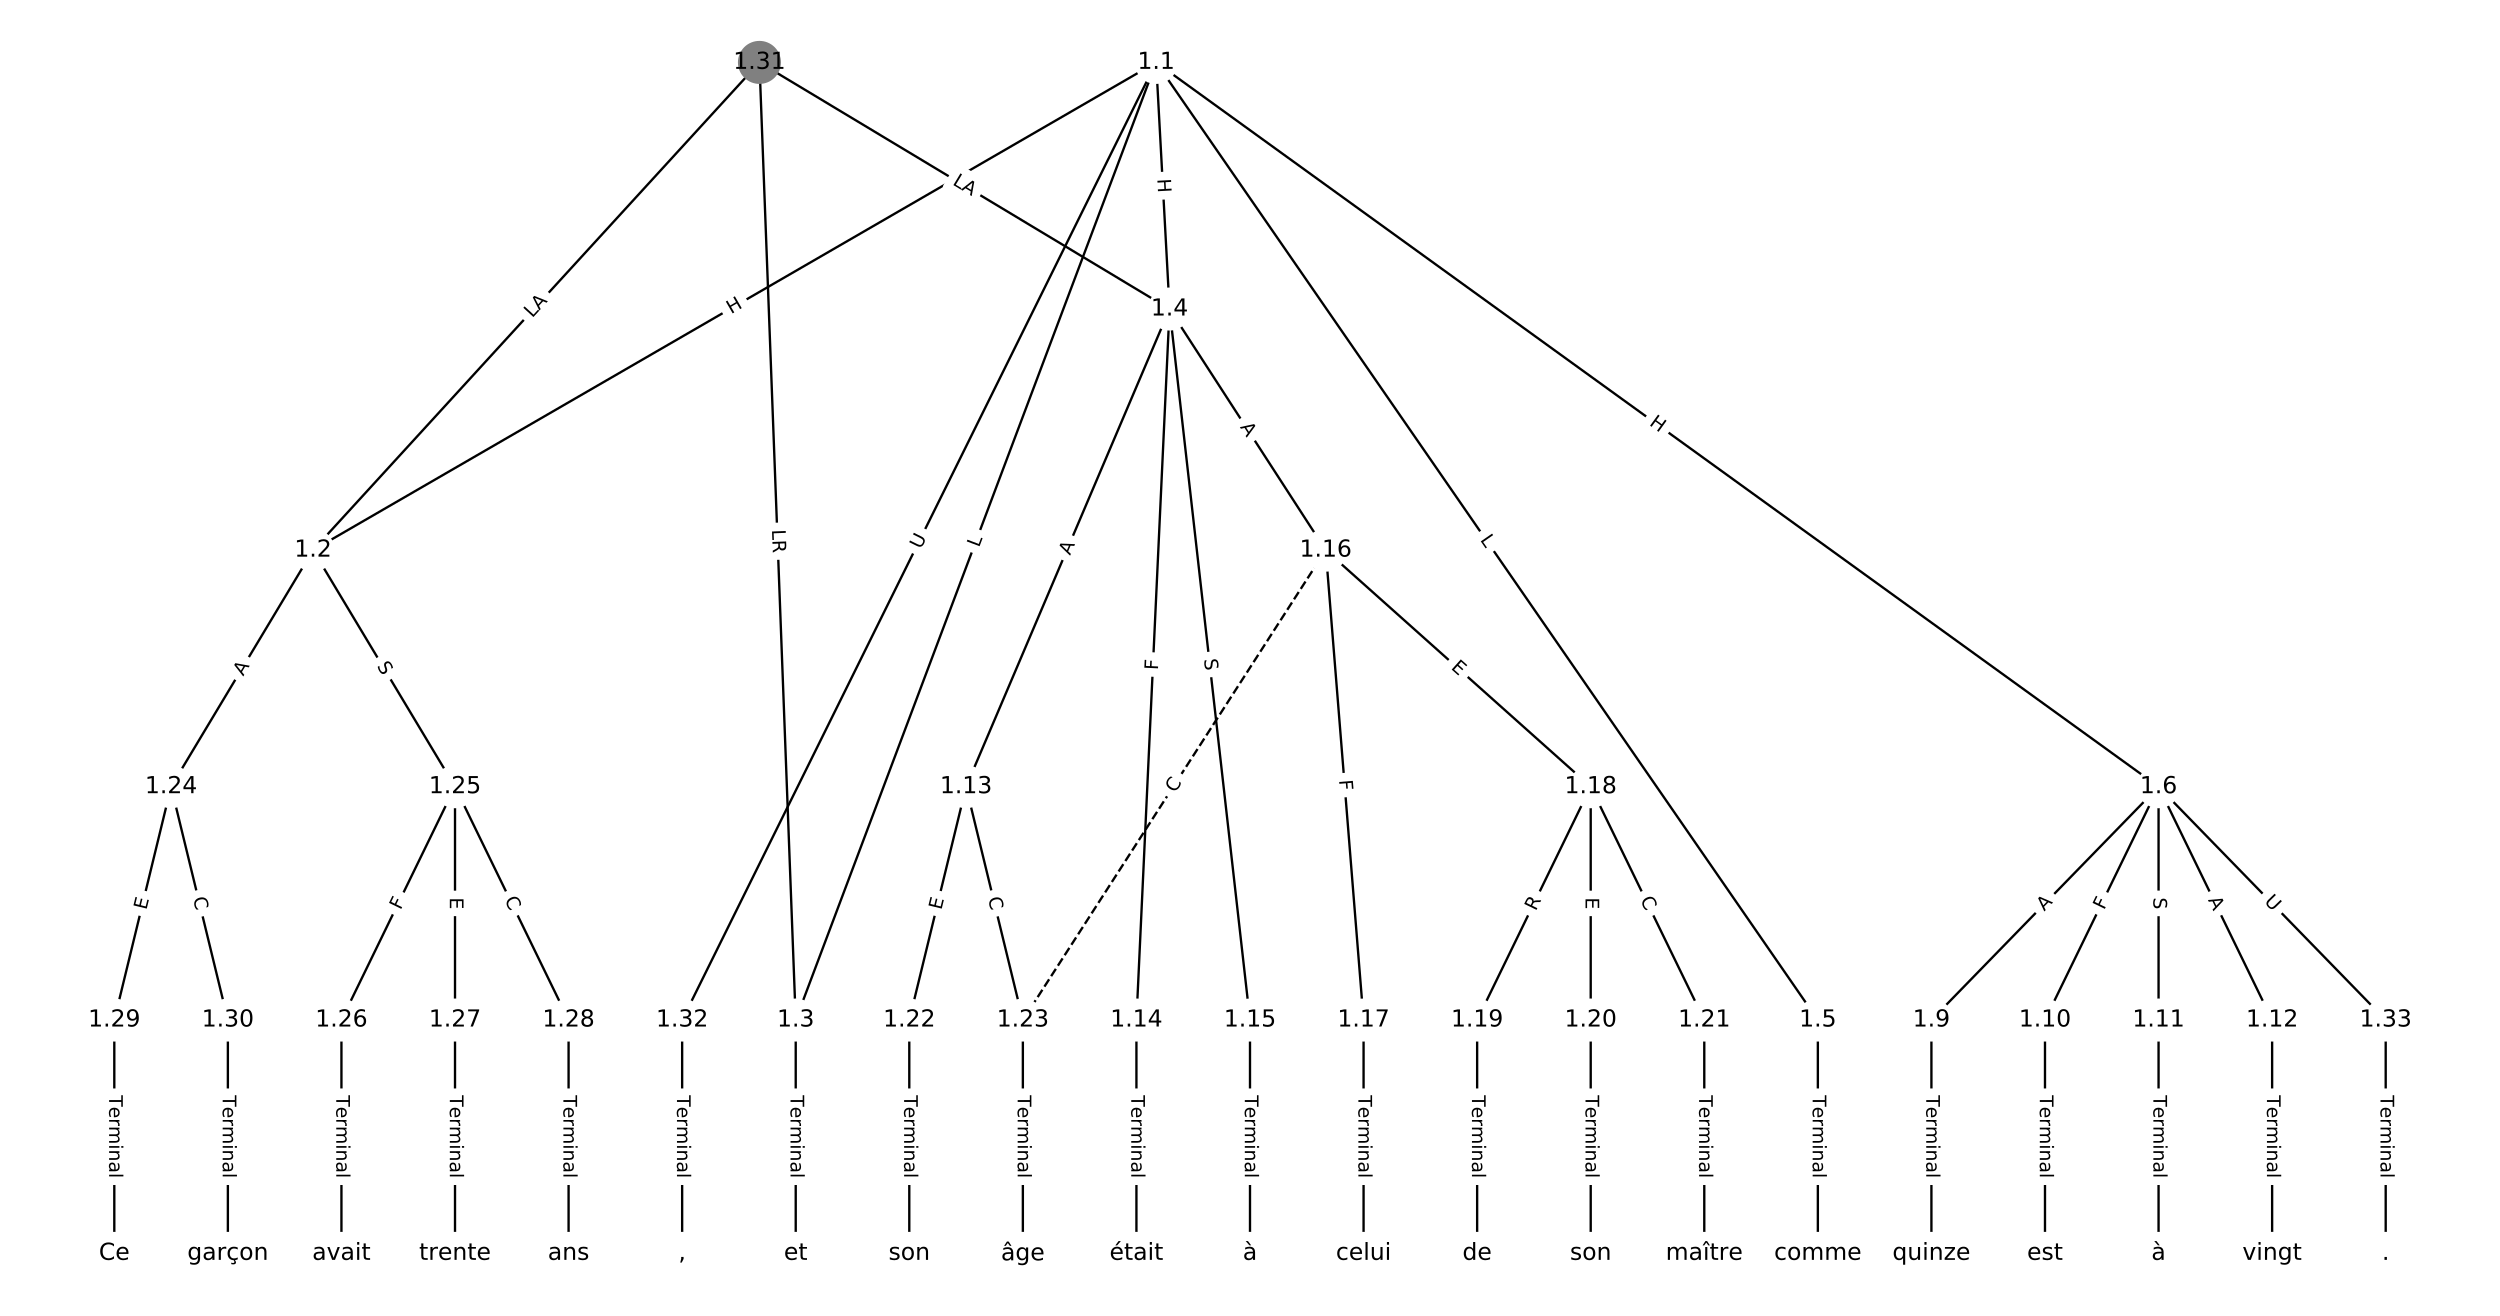 <?xml version="1.0" encoding="utf-8" standalone="no"?>
<!DOCTYPE svg PUBLIC "-//W3C//DTD SVG 1.1//EN"
  "http://www.w3.org/Graphics/SVG/1.1/DTD/svg11.dtd">
<!-- Created with matplotlib (https://matplotlib.org/) -->
<svg height="560pt" version="1.1" viewBox="0 0 1064 560" width="1064pt" xmlns="http://www.w3.org/2000/svg" xmlns:xlink="http://www.w3.org/1999/xlink">
 <defs>
  <style type="text/css">
*{stroke-linecap:butt;stroke-linejoin:round;}
  </style>
 </defs>
 <g id="figure_1">
  <g id="patch_1">
   <path d="M 0 560 
L 1064 560 
L 1064 0 
L 0 0 
z
" style="fill:#ffffff;"/>
  </g>
  <g id="axes_1">
   <g id="LineCollection_1">
    <path clip-path="url(#pd6f5ce1282)" d="M 492.056 26.56 
L 133.234 234.147 
" style="fill:none;stroke:#000000;"/>
    <path clip-path="url(#pd6f5ce1282)" d="M 492.056 26.56 
L 338.659 434.136 
" style="fill:none;stroke:#000000;"/>
    <path clip-path="url(#pd6f5ce1282)" d="M 492.056 26.56 
L 497.762 131.523 
" style="fill:none;stroke:#000000;"/>
    <path clip-path="url(#pd6f5ce1282)" d="M 492.056 26.56 
L 773.677 434.136 
" style="fill:none;stroke:#000000;"/>
    <path clip-path="url(#pd6f5ce1282)" d="M 492.056 26.56 
L 918.682 334.832 
" style="fill:none;stroke:#000000;"/>
    <path clip-path="url(#pd6f5ce1282)" d="M 492.056 26.56 
L 290.323 434.136 
" style="fill:none;stroke:#000000;"/>
    <path clip-path="url(#pd6f5ce1282)" d="M 133.234 234.147 
L 72.815 334.832 
" style="fill:none;stroke:#000000;"/>
    <path clip-path="url(#pd6f5ce1282)" d="M 133.234 234.147 
L 193.653 334.832 
" style="fill:none;stroke:#000000;"/>
    <path clip-path="url(#pd6f5ce1282)" d="M 338.659 434.136 
L 338.659 533.44 
" style="fill:none;stroke:#000000;"/>
    <path clip-path="url(#pd6f5ce1282)" d="M 497.762 131.523 
L 411.162 334.832 
" style="fill:none;stroke:#000000;"/>
    <path clip-path="url(#pd6f5ce1282)" d="M 497.762 131.523 
L 483.665 434.136 
" style="fill:none;stroke:#000000;"/>
    <path clip-path="url(#pd6f5ce1282)" d="M 497.762 131.523 
L 532 434.136 
" style="fill:none;stroke:#000000;"/>
    <path clip-path="url(#pd6f5ce1282)" d="M 497.762 131.523 
L 564.224 234.147 
" style="fill:none;stroke:#000000;"/>
    <path clip-path="url(#pd6f5ce1282)" d="M 773.677 434.136 
L 773.677 533.44 
" style="fill:none;stroke:#000000;"/>
    <path clip-path="url(#pd6f5ce1282)" d="M 918.682 334.832 
L 822.012 434.136 
" style="fill:none;stroke:#000000;"/>
    <path clip-path="url(#pd6f5ce1282)" d="M 918.682 334.832 
L 870.347 434.136 
" style="fill:none;stroke:#000000;"/>
    <path clip-path="url(#pd6f5ce1282)" d="M 918.682 334.832 
L 918.682 434.136 
" style="fill:none;stroke:#000000;"/>
    <path clip-path="url(#pd6f5ce1282)" d="M 918.682 334.832 
L 967.018 434.136 
" style="fill:none;stroke:#000000;"/>
    <path clip-path="url(#pd6f5ce1282)" d="M 918.682 334.832 
L 1015.353 434.136 
" style="fill:none;stroke:#000000;"/>
    <path clip-path="url(#pd6f5ce1282)" d="M 822.012 434.136 
L 822.012 533.44 
" style="fill:none;stroke:#000000;"/>
    <path clip-path="url(#pd6f5ce1282)" d="M 870.347 434.136 
L 870.347 533.44 
" style="fill:none;stroke:#000000;"/>
    <path clip-path="url(#pd6f5ce1282)" d="M 918.682 434.136 
L 918.682 533.44 
" style="fill:none;stroke:#000000;"/>
    <path clip-path="url(#pd6f5ce1282)" d="M 967.018 434.136 
L 967.018 533.44 
" style="fill:none;stroke:#000000;"/>
    <path clip-path="url(#pd6f5ce1282)" d="M 411.162 334.832 
L 386.994 434.136 
" style="fill:none;stroke:#000000;"/>
    <path clip-path="url(#pd6f5ce1282)" d="M 411.162 334.832 
L 435.329 434.136 
" style="fill:none;stroke:#000000;"/>
    <path clip-path="url(#pd6f5ce1282)" d="M 483.665 434.136 
L 483.665 533.44 
" style="fill:none;stroke:#000000;"/>
    <path clip-path="url(#pd6f5ce1282)" d="M 532 434.136 
L 532 533.44 
" style="fill:none;stroke:#000000;"/>
    <path clip-path="url(#pd6f5ce1282)" d="M 564.224 234.147 
L 580.335 434.136 
" style="fill:none;stroke:#000000;"/>
    <path clip-path="url(#pd6f5ce1282)" d="M 564.224 234.147 
L 677.006 334.832 
" style="fill:none;stroke:#000000;"/>
    <path clip-path="url(#pd6f5ce1282)" d="M 564.224 234.147 
L 435.329 434.136 
" style="fill:none;stroke:#000000;stroke-dasharray:3.7,1.6;stroke-dashoffset:0;"/>
    <path clip-path="url(#pd6f5ce1282)" d="M 580.335 434.136 
L 580.335 533.44 
" style="fill:none;stroke:#000000;"/>
    <path clip-path="url(#pd6f5ce1282)" d="M 677.006 334.832 
L 628.671 434.136 
" style="fill:none;stroke:#000000;"/>
    <path clip-path="url(#pd6f5ce1282)" d="M 677.006 334.832 
L 677.006 434.136 
" style="fill:none;stroke:#000000;"/>
    <path clip-path="url(#pd6f5ce1282)" d="M 677.006 334.832 
L 725.341 434.136 
" style="fill:none;stroke:#000000;"/>
    <path clip-path="url(#pd6f5ce1282)" d="M 628.671 434.136 
L 628.671 533.44 
" style="fill:none;stroke:#000000;"/>
    <path clip-path="url(#pd6f5ce1282)" d="M 677.006 434.136 
L 677.006 533.44 
" style="fill:none;stroke:#000000;"/>
    <path clip-path="url(#pd6f5ce1282)" d="M 725.341 434.136 
L 725.341 533.44 
" style="fill:none;stroke:#000000;"/>
    <path clip-path="url(#pd6f5ce1282)" d="M 386.994 434.136 
L 386.994 533.44 
" style="fill:none;stroke:#000000;"/>
    <path clip-path="url(#pd6f5ce1282)" d="M 435.329 434.136 
L 435.329 533.44 
" style="fill:none;stroke:#000000;"/>
    <path clip-path="url(#pd6f5ce1282)" d="M 72.815 334.832 
L 48.647 434.136 
" style="fill:none;stroke:#000000;"/>
    <path clip-path="url(#pd6f5ce1282)" d="M 72.815 334.832 
L 96.982 434.136 
" style="fill:none;stroke:#000000;"/>
    <path clip-path="url(#pd6f5ce1282)" d="M 193.653 334.832 
L 145.318 434.136 
" style="fill:none;stroke:#000000;"/>
    <path clip-path="url(#pd6f5ce1282)" d="M 193.653 334.832 
L 193.653 434.136 
" style="fill:none;stroke:#000000;"/>
    <path clip-path="url(#pd6f5ce1282)" d="M 193.653 334.832 
L 241.988 434.136 
" style="fill:none;stroke:#000000;"/>
    <path clip-path="url(#pd6f5ce1282)" d="M 145.318 434.136 
L 145.318 533.44 
" style="fill:none;stroke:#000000;"/>
    <path clip-path="url(#pd6f5ce1282)" d="M 193.653 434.136 
L 193.653 533.44 
" style="fill:none;stroke:#000000;"/>
    <path clip-path="url(#pd6f5ce1282)" d="M 241.988 434.136 
L 241.988 533.44 
" style="fill:none;stroke:#000000;"/>
    <path clip-path="url(#pd6f5ce1282)" d="M 48.647 434.136 
L 48.647 533.44 
" style="fill:none;stroke:#000000;"/>
    <path clip-path="url(#pd6f5ce1282)" d="M 96.982 434.136 
L 96.982 533.44 
" style="fill:none;stroke:#000000;"/>
    <path clip-path="url(#pd6f5ce1282)" d="M 323.218 26.56 
L 133.234 234.147 
" style="fill:none;stroke:#000000;"/>
    <path clip-path="url(#pd6f5ce1282)" d="M 323.218 26.56 
L 338.659 434.136 
" style="fill:none;stroke:#000000;"/>
    <path clip-path="url(#pd6f5ce1282)" d="M 323.218 26.56 
L 497.762 131.523 
" style="fill:none;stroke:#000000;"/>
    <path clip-path="url(#pd6f5ce1282)" d="M 290.323 434.136 
L 290.323 533.44 
" style="fill:none;stroke:#000000;"/>
    <path clip-path="url(#pd6f5ce1282)" d="M 1015.353 434.136 
L 1015.353 533.44 
" style="fill:none;stroke:#000000;"/>
   </g>
   <g id="text_1">
    <g id="patch_2">
     <path clip-path="url(#pd6f5ce1282)" d="M 313.182 137.288 
L 318.389 134.275 
Q 320.467 133.074 319.265 130.996 
L 315.388 124.294 
Q 314.186 122.217 312.108 123.419 
L 306.901 126.432 
Q 304.823 127.633 306.025 129.711 
L 309.902 136.413 
Q 311.104 138.49 313.182 137.288 
z
" style="fill:#ffffff;stroke:#ffffff;stroke-linejoin:miter;"/>
    </g>
    <g clip-path="url(#pd6f5ce1282)">
     <!-- H -->
     <defs>
      <path d="M 9.812 72.906 
L 19.672 72.906 
L 19.672 43.016 
L 55.516 43.016 
L 55.516 72.906 
L 65.375 72.906 
L 65.375 0 
L 55.516 0 
L 55.516 34.719 
L 19.672 34.719 
L 19.672 0 
L 9.812 0 
z
" id="DejaVuSans-72"/>
     </defs>
     <g transform="translate(311.147 133.771)rotate(-30.05)scale(0.08 -0.08)">
      <use xlink:href="#DejaVuSans-72"/>
     </g>
    </g>
   </g>
   <g id="text_2">
    <g id="patch_3">
     <path clip-path="url(#pd6f5ce1282)" d="M 420.442 234.643 
L 422.012 230.471 
Q 422.857 228.225 420.611 227.38 
L 413.365 224.652 
Q 411.119 223.807 410.273 226.053 
L 408.703 230.225 
Q 407.858 232.471 410.104 233.317 
L 417.35 236.044 
Q 419.596 236.889 420.442 234.643 
z
" style="fill:#ffffff;stroke:#ffffff;stroke-linejoin:miter;"/>
    </g>
    <g clip-path="url(#pd6f5ce1282)">
     <!-- L -->
     <defs>
      <path d="M 9.812 72.906 
L 19.672 72.906 
L 19.672 8.297 
L 55.172 8.297 
L 55.172 0 
L 9.812 0 
z
" id="DejaVuSans-76"/>
     </defs>
     <g transform="translate(416.638 233.212)rotate(-69.375)scale(0.08 -0.08)">
      <use xlink:href="#DejaVuSans-76"/>
     </g>
    </g>
   </g>
   <g id="text_3">
    <g id="patch_4">
     <path clip-path="url(#pd6f5ce1282)" d="M 488.484 76.378 
L 488.811 82.386 
Q 488.941 84.782 491.337 84.652 
L 499.068 84.231 
Q 501.465 84.101 501.335 81.705 
L 501.008 75.697 
Q 500.878 73.301 498.481 73.431 
L 490.75 73.851 
Q 488.354 73.982 488.484 76.378 
z
" style="fill:#ffffff;stroke:#ffffff;stroke-linejoin:miter;"/>
    </g>
    <g clip-path="url(#pd6f5ce1282)">
     <!-- H -->
     <g transform="translate(492.542 76.158)rotate(-273.112)scale(0.08 -0.08)">
      <use xlink:href="#DejaVuSans-72"/>
     </g>
    </g>
   </g>
   <g id="text_4">
    <g id="patch_5">
     <path clip-path="url(#pd6f5ce1282)" d="M 626.44 232.079 
L 628.974 235.747 
Q 630.338 237.721 632.313 236.357 
L 638.683 231.956 
Q 640.657 230.591 639.293 228.617 
L 636.759 224.949 
Q 635.395 222.975 633.42 224.339 
L 627.05 228.741 
Q 625.076 230.105 626.44 232.079 
z
" style="fill:#ffffff;stroke:#ffffff;stroke-linejoin:miter;"/>
    </g>
    <g clip-path="url(#pd6f5ce1282)">
     <!-- L -->
     <g transform="translate(629.783 229.769)rotate(-304.643)scale(0.08 -0.08)">
      <use xlink:href="#DejaVuSans-76"/>
     </g>
    </g>
   </g>
   <g id="text_5">
    <g id="patch_6">
     <path clip-path="url(#pd6f5ce1282)" d="M 699.258 184.017 
L 704.135 187.541 
Q 706.08 188.947 707.486 187.001 
L 712.02 180.726 
Q 713.426 178.78 711.481 177.375 
L 706.604 173.851 
Q 704.659 172.446 703.253 174.391 
L 698.719 180.667 
Q 697.313 182.612 699.258 184.017 
z
" style="fill:#ffffff;stroke:#ffffff;stroke-linejoin:miter;"/>
    </g>
    <g clip-path="url(#pd6f5ce1282)">
     <!-- H -->
     <g transform="translate(701.638 180.724)rotate(-324.149)scale(0.08 -0.08)">
      <use xlink:href="#DejaVuSans-72"/>
     </g>
    </g>
   </g>
   <g id="text_6">
    <g id="patch_7">
     <path clip-path="url(#pd6f5ce1282)" d="M 395.512 235.754 
L 398.109 230.506 
Q 399.174 228.355 397.023 227.291 
L 390.084 223.856 
Q 387.933 222.792 386.868 224.942 
L 384.271 230.19 
Q 383.206 232.341 385.357 233.405 
L 392.296 236.84 
Q 394.447 237.905 395.512 235.754 
z
" style="fill:#ffffff;stroke:#ffffff;stroke-linejoin:miter;"/>
    </g>
    <g clip-path="url(#pd6f5ce1282)">
     <!-- U -->
     <defs>
      <path d="M 8.688 72.906 
L 18.609 72.906 
L 18.609 28.609 
Q 18.609 16.891 22.844 11.734 
Q 27.094 6.594 36.625 6.594 
Q 46.094 6.594 50.344 11.734 
Q 54.594 16.891 54.594 28.609 
L 54.594 72.906 
L 64.5 72.906 
L 64.5 27.391 
Q 64.5 13.141 57.438 5.859 
Q 50.391 -1.422 36.625 -1.422 
Q 22.797 -1.422 15.734 5.859 
Q 8.688 13.141 8.688 27.391 
z
" id="DejaVuSans-85"/>
     </defs>
     <g transform="translate(391.87 233.951)rotate(-63.667)scale(0.08 -0.08)">
      <use xlink:href="#DejaVuSans-85"/>
     </g>
    </g>
   </g>
   <g id="text_7">
    <g id="patch_8">
     <path clip-path="url(#pd6f5ce1282)" d="M 106.994 290.062 
L 109.809 285.37 
Q 111.044 283.312 108.986 282.077 
L 102.348 278.093 
Q 100.29 276.858 99.055 278.916 
L 96.239 283.609 
Q 95.004 285.667 97.062 286.902 
L 103.701 290.885 
Q 105.759 292.12 106.994 290.062 
z
" style="fill:#ffffff;stroke:#ffffff;stroke-linejoin:miter;"/>
    </g>
    <g clip-path="url(#pd6f5ce1282)">
     <!-- A -->
     <defs>
      <path d="M 34.188 63.188 
L 20.797 26.906 
L 47.609 26.906 
z
M 28.609 72.906 
L 39.797 72.906 
L 67.578 0 
L 57.328 0 
L 50.688 18.703 
L 17.828 18.703 
L 11.188 0 
L 0.781 0 
z
" id="DejaVuSans-65"/>
     </defs>
     <g transform="translate(103.509 287.971)rotate(-59.033)scale(0.08 -0.08)">
      <use xlink:href="#DejaVuSans-65"/>
     </g>
    </g>
   </g>
   <g id="text_8">
    <g id="patch_9">
     <path clip-path="url(#pd6f5ce1282)" d="M 156.759 285.539 
L 159.373 289.894 
Q 160.607 291.952 162.665 290.717 
L 169.304 286.733 
Q 171.362 285.498 170.127 283.44 
L 167.514 279.085 
Q 166.279 277.027 164.221 278.262 
L 157.582 282.246 
Q 155.524 283.481 156.759 285.539 
z
" style="fill:#ffffff;stroke:#ffffff;stroke-linejoin:miter;"/>
    </g>
    <g clip-path="url(#pd6f5ce1282)">
     <!-- S -->
     <defs>
      <path d="M 53.516 70.516 
L 53.516 60.891 
Q 47.906 63.578 42.922 64.891 
Q 37.938 66.219 33.297 66.219 
Q 25.25 66.219 20.875 63.094 
Q 16.5 59.969 16.5 54.203 
Q 16.5 49.359 19.406 46.891 
Q 22.312 44.438 30.422 42.922 
L 36.375 41.703 
Q 47.406 39.594 52.656 34.297 
Q 57.906 29 57.906 20.125 
Q 57.906 9.516 50.797 4.047 
Q 43.703 -1.422 29.984 -1.422 
Q 24.812 -1.422 18.969 -0.25 
Q 13.141 0.922 6.891 3.219 
L 6.891 13.375 
Q 12.891 10.016 18.656 8.297 
Q 24.422 6.594 29.984 6.594 
Q 38.422 6.594 43.016 9.906 
Q 47.609 13.234 47.609 19.391 
Q 47.609 24.75 44.312 27.781 
Q 41.016 30.812 33.5 32.328 
L 27.484 33.5 
Q 16.453 35.688 11.516 40.375 
Q 6.594 45.062 6.594 53.422 
Q 6.594 63.094 13.406 68.656 
Q 20.219 74.219 32.172 74.219 
Q 37.312 74.219 42.625 73.281 
Q 47.953 72.359 53.516 70.516 
z
" id="DejaVuSans-83"/>
     </defs>
     <g transform="translate(160.244 283.448)rotate(-300.967)scale(0.08 -0.08)">
      <use xlink:href="#DejaVuSans-83"/>
     </g>
    </g>
   </g>
   <g id="text_9">
    <g id="patch_10">
     <path clip-path="url(#pd6f5ce1282)" d="M 332.388 466.145 
L 332.388 501.43 
Q 332.388 503.83 334.788 503.83 
L 342.53 503.83 
Q 344.93 503.83 344.93 501.43 
L 344.93 466.145 
Q 344.93 463.745 342.53 463.745 
L 334.788 463.745 
Q 332.388 463.745 332.388 466.145 
z
" style="fill:#ffffff;stroke:#ffffff;stroke-linejoin:miter;"/>
    </g>
    <g clip-path="url(#pd6f5ce1282)">
     <!-- Terminal -->
     <defs>
      <path d="M -0.297 72.906 
L 61.375 72.906 
L 61.375 64.594 
L 35.5 64.594 
L 35.5 0 
L 25.594 0 
L 25.594 64.594 
L -0.297 64.594 
z
" id="DejaVuSans-84"/>
      <path d="M 56.203 29.594 
L 56.203 25.203 
L 14.891 25.203 
Q 15.484 15.922 20.484 11.062 
Q 25.484 6.203 34.422 6.203 
Q 39.594 6.203 44.453 7.469 
Q 49.312 8.734 54.109 11.281 
L 54.109 2.781 
Q 49.266 0.734 44.188 -0.344 
Q 39.109 -1.422 33.891 -1.422 
Q 20.797 -1.422 13.156 6.188 
Q 5.516 13.812 5.516 26.812 
Q 5.516 40.234 12.766 48.109 
Q 20.016 56 32.328 56 
Q 43.359 56 49.781 48.891 
Q 56.203 41.797 56.203 29.594 
z
M 47.219 32.234 
Q 47.125 39.594 43.094 43.984 
Q 39.062 48.391 32.422 48.391 
Q 24.906 48.391 20.391 44.141 
Q 15.875 39.891 15.188 32.172 
z
" id="DejaVuSans-101"/>
      <path d="M 41.109 46.297 
Q 39.594 47.172 37.812 47.578 
Q 36.031 48 33.891 48 
Q 26.266 48 22.188 43.047 
Q 18.109 38.094 18.109 28.812 
L 18.109 0 
L 9.078 0 
L 9.078 54.688 
L 18.109 54.688 
L 18.109 46.188 
Q 20.953 51.172 25.484 53.578 
Q 30.031 56 36.531 56 
Q 37.453 56 38.578 55.875 
Q 39.703 55.766 41.062 55.516 
z
" id="DejaVuSans-114"/>
      <path d="M 52 44.188 
Q 55.375 50.25 60.062 53.125 
Q 64.75 56 71.094 56 
Q 79.641 56 84.281 50.016 
Q 88.922 44.047 88.922 33.016 
L 88.922 0 
L 79.891 0 
L 79.891 32.719 
Q 79.891 40.578 77.094 44.375 
Q 74.312 48.188 68.609 48.188 
Q 61.625 48.188 57.562 43.547 
Q 53.516 38.922 53.516 30.906 
L 53.516 0 
L 44.484 0 
L 44.484 32.719 
Q 44.484 40.625 41.703 44.406 
Q 38.922 48.188 33.109 48.188 
Q 26.219 48.188 22.156 43.531 
Q 18.109 38.875 18.109 30.906 
L 18.109 0 
L 9.078 0 
L 9.078 54.688 
L 18.109 54.688 
L 18.109 46.188 
Q 21.188 51.219 25.484 53.609 
Q 29.781 56 35.688 56 
Q 41.656 56 45.828 52.969 
Q 50 49.953 52 44.188 
z
" id="DejaVuSans-109"/>
      <path d="M 9.422 54.688 
L 18.406 54.688 
L 18.406 0 
L 9.422 0 
z
M 9.422 75.984 
L 18.406 75.984 
L 18.406 64.594 
L 9.422 64.594 
z
" id="DejaVuSans-105"/>
      <path d="M 54.891 33.016 
L 54.891 0 
L 45.906 0 
L 45.906 32.719 
Q 45.906 40.484 42.875 44.328 
Q 39.844 48.188 33.797 48.188 
Q 26.516 48.188 22.312 43.547 
Q 18.109 38.922 18.109 30.906 
L 18.109 0 
L 9.078 0 
L 9.078 54.688 
L 18.109 54.688 
L 18.109 46.188 
Q 21.344 51.125 25.703 53.562 
Q 30.078 56 35.797 56 
Q 45.219 56 50.047 50.172 
Q 54.891 44.344 54.891 33.016 
z
" id="DejaVuSans-110"/>
      <path d="M 34.281 27.484 
Q 23.391 27.484 19.188 25 
Q 14.984 22.516 14.984 16.5 
Q 14.984 11.719 18.141 8.906 
Q 21.297 6.109 26.703 6.109 
Q 34.188 6.109 38.703 11.406 
Q 43.219 16.703 43.219 25.484 
L 43.219 27.484 
z
M 52.203 31.203 
L 52.203 0 
L 43.219 0 
L 43.219 8.297 
Q 40.141 3.328 35.547 0.953 
Q 30.953 -1.422 24.312 -1.422 
Q 15.922 -1.422 10.953 3.297 
Q 6 8.016 6 15.922 
Q 6 25.141 12.172 29.828 
Q 18.359 34.516 30.609 34.516 
L 43.219 34.516 
L 43.219 35.406 
Q 43.219 41.609 39.141 45 
Q 35.062 48.391 27.688 48.391 
Q 23 48.391 18.547 47.266 
Q 14.109 46.141 10.016 43.891 
L 10.016 52.203 
Q 14.938 54.109 19.578 55.047 
Q 24.219 56 28.609 56 
Q 40.484 56 46.344 49.844 
Q 52.203 43.703 52.203 31.203 
z
" id="DejaVuSans-97"/>
      <path d="M 9.422 75.984 
L 18.406 75.984 
L 18.406 0 
L 9.422 0 
z
" id="DejaVuSans-108"/>
     </defs>
     <g transform="translate(336.451 466.145)rotate(-270)scale(0.08 -0.08)">
      <use xlink:href="#DejaVuSans-84"/>
      <use x="60.818" xlink:href="#DejaVuSans-101"/>
      <use x="122.342" xlink:href="#DejaVuSans-114"/>
      <use x="163.439" xlink:href="#DejaVuSans-109"/>
      <use x="260.852" xlink:href="#DejaVuSans-105"/>
      <use x="288.635" xlink:href="#DejaVuSans-110"/>
      <use x="352.014" xlink:href="#DejaVuSans-97"/>
      <use x="413.293" xlink:href="#DejaVuSans-108"/>
     </g>
    </g>
   </g>
   <g id="text_10">
    <g id="patch_11">
     <path clip-path="url(#pd6f5ce1282)" d="M 459.159 238.152 
L 461.304 233.118 
Q 462.245 230.91 460.037 229.969 
L 452.913 226.935 
Q 450.705 225.994 449.765 228.202 
L 447.62 233.237 
Q 446.68 235.445 448.888 236.386 
L 456.011 239.42 
Q 458.219 240.36 459.159 238.152 
z
" style="fill:#ffffff;stroke:#ffffff;stroke-linejoin:miter;"/>
    </g>
    <g clip-path="url(#pd6f5ce1282)">
     <!-- A -->
     <g transform="translate(455.421 236.56)rotate(-66.928)scale(0.08 -0.08)">
      <use xlink:href="#DejaVuSans-65"/>
     </g>
    </g>
   </g>
   <g id="text_11">
    <g id="patch_12">
     <path clip-path="url(#pd6f5ce1282)" d="M 496.871 285.419 
L 497.085 280.823 
Q 497.197 278.426 494.799 278.314 
L 487.065 277.954 
Q 484.668 277.842 484.556 280.239 
L 484.342 284.836 
Q 484.23 287.233 486.628 287.345 
L 494.362 287.705 
Q 496.759 287.817 496.871 285.419 
z
" style="fill:#ffffff;stroke:#ffffff;stroke-linejoin:miter;"/>
    </g>
    <g clip-path="url(#pd6f5ce1282)">
     <!-- F -->
     <defs>
      <path d="M 9.812 72.906 
L 51.703 72.906 
L 51.703 64.594 
L 19.672 64.594 
L 19.672 43.109 
L 48.578 43.109 
L 48.578 34.812 
L 19.672 34.812 
L 19.672 0 
L 9.812 0 
z
" id="DejaVuSans-70"/>
     </defs>
     <g transform="translate(492.812 285.23)rotate(-87.333)scale(0.08 -0.08)">
      <use xlink:href="#DejaVuSans-70"/>
     </g>
    </g>
   </g>
   <g id="text_12">
    <g id="patch_13">
     <path clip-path="url(#pd6f5ce1282)" d="M 508.364 281.011 
L 508.935 286.058 
Q 509.205 288.442 511.59 288.173 
L 519.283 287.302 
Q 521.668 287.032 521.398 284.648 
L 520.827 279.601 
Q 520.557 277.216 518.173 277.486 
L 510.479 278.356 
Q 508.094 278.626 508.364 281.011 
z
" style="fill:#ffffff;stroke:#ffffff;stroke-linejoin:miter;"/>
    </g>
    <g clip-path="url(#pd6f5ce1282)">
     <!-- S -->
     <g transform="translate(512.402 280.554)rotate(-276.455)scale(0.08 -0.08)">
      <use xlink:href="#DejaVuSans-83"/>
     </g>
    </g>
   </g>
   <g id="text_13">
    <g id="patch_14">
     <path clip-path="url(#pd6f5ce1282)" d="M 524.242 183.947 
L 527.217 188.54 
Q 528.521 190.555 530.536 189.25 
L 537.034 185.041 
Q 539.049 183.737 537.744 181.722 
L 534.769 177.129 
Q 533.465 175.115 531.45 176.419 
L 524.952 180.628 
Q 522.937 181.932 524.242 183.947 
z
" style="fill:#ffffff;stroke:#ffffff;stroke-linejoin:miter;"/>
    </g>
    <g clip-path="url(#pd6f5ce1282)">
     <!-- A -->
     <g transform="translate(527.653 181.738)rotate(-302.928)scale(0.08 -0.08)">
      <use xlink:href="#DejaVuSans-65"/>
     </g>
    </g>
   </g>
   <g id="text_14">
    <g id="patch_15">
     <path clip-path="url(#pd6f5ce1282)" d="M 767.405 466.145 
L 767.405 501.43 
Q 767.405 503.83 769.805 503.83 
L 777.548 503.83 
Q 779.948 503.83 779.948 501.43 
L 779.948 466.145 
Q 779.948 463.745 777.548 463.745 
L 769.805 463.745 
Q 767.405 463.745 767.405 466.145 
z
" style="fill:#ffffff;stroke:#ffffff;stroke-linejoin:miter;"/>
    </g>
    <g clip-path="url(#pd6f5ce1282)">
     <!-- Terminal -->
     <g transform="translate(771.469 466.145)rotate(-270)scale(0.08 -0.08)">
      <use xlink:href="#DejaVuSans-84"/>
      <use x="60.818" xlink:href="#DejaVuSans-101"/>
      <use x="122.342" xlink:href="#DejaVuSans-114"/>
      <use x="163.439" xlink:href="#DejaVuSans-109"/>
      <use x="260.852" xlink:href="#DejaVuSans-105"/>
      <use x="288.635" xlink:href="#DejaVuSans-110"/>
      <use x="352.014" xlink:href="#DejaVuSans-97"/>
      <use x="413.293" xlink:href="#DejaVuSans-108"/>
     </g>
    </g>
   </g>
   <g id="text_15">
    <g id="patch_16">
     <path clip-path="url(#pd6f5ce1282)" d="M 872.932 390.819 
L 876.749 386.898 
Q 878.424 385.178 876.704 383.504 
L 871.156 378.103 
Q 869.436 376.429 867.762 378.149 
L 863.945 382.07 
Q 862.271 383.79 863.991 385.464 
L 869.538 390.865 
Q 871.258 392.539 872.932 390.819 
z
" style="fill:#ffffff;stroke:#ffffff;stroke-linejoin:miter;"/>
    </g>
    <g clip-path="url(#pd6f5ce1282)">
     <!-- A -->
     <g transform="translate(870.02 387.984)rotate(-45.77)scale(0.08 -0.08)">
      <use xlink:href="#DejaVuSans-65"/>
     </g>
    </g>
   </g>
   <g id="text_16">
    <g id="patch_17">
     <path clip-path="url(#pd6f5ce1282)" d="M 899.147 389.297 
L 901.16 385.16 
Q 902.211 383.002 900.053 381.952 
L 893.091 378.563 
Q 890.933 377.513 889.883 379.671 
L 887.869 383.808 
Q 886.819 385.966 888.977 387.016 
L 895.938 390.405 
Q 898.096 391.455 899.147 389.297 
z
" style="fill:#ffffff;stroke:#ffffff;stroke-linejoin:miter;"/>
    </g>
    <g clip-path="url(#pd6f5ce1282)">
     <!-- F -->
     <g transform="translate(895.493 387.519)rotate(-64.046)scale(0.08 -0.08)">
      <use xlink:href="#DejaVuSans-70"/>
     </g>
    </g>
   </g>
   <g id="text_17">
    <g id="patch_18">
     <path clip-path="url(#pd6f5ce1282)" d="M 912.411 381.945 
L 912.411 387.023 
Q 912.411 389.423 914.811 389.423 
L 922.554 389.423 
Q 924.954 389.423 924.954 387.023 
L 924.954 381.945 
Q 924.954 379.545 922.554 379.545 
L 914.811 379.545 
Q 912.411 379.545 912.411 381.945 
z
" style="fill:#ffffff;stroke:#ffffff;stroke-linejoin:miter;"/>
    </g>
    <g clip-path="url(#pd6f5ce1282)">
     <!-- S -->
     <g transform="translate(916.475 381.945)rotate(-270)scale(0.08 -0.08)">
      <use xlink:href="#DejaVuSans-83"/>
     </g>
    </g>
   </g>
   <g id="text_18">
    <g id="patch_19">
     <path clip-path="url(#pd6f5ce1282)" d="M 936.014 384.768 
L 938.409 389.689 
Q 939.459 391.847 941.617 390.796 
L 948.579 387.408 
Q 950.737 386.358 949.686 384.2 
L 947.291 379.279 
Q 946.241 377.121 944.083 378.171 
L 937.121 381.56 
Q 934.963 382.61 936.014 384.768 
z
" style="fill:#ffffff;stroke:#ffffff;stroke-linejoin:miter;"/>
    </g>
    <g clip-path="url(#pd6f5ce1282)">
     <!-- A -->
     <g transform="translate(939.668 382.99)rotate(-295.954)scale(0.08 -0.08)">
      <use xlink:href="#DejaVuSans-65"/>
     </g>
    </g>
   </g>
   <g id="text_19">
    <g id="patch_20">
     <path clip-path="url(#pd6f5ce1282)" d="M 960.482 386.761 
L 964.566 390.956 
Q 966.24 392.676 967.96 391.002 
L 973.508 385.601 
Q 975.228 383.927 973.553 382.207 
L 969.469 378.012 
Q 967.795 376.292 966.076 377.966 
L 960.528 383.367 
Q 958.808 385.041 960.482 386.761 
z
" style="fill:#ffffff;stroke:#ffffff;stroke-linejoin:miter;"/>
    </g>
    <g clip-path="url(#pd6f5ce1282)">
     <!-- U -->
     <g transform="translate(963.394 383.926)rotate(-314.23)scale(0.08 -0.08)">
      <use xlink:href="#DejaVuSans-85"/>
     </g>
    </g>
   </g>
   <g id="text_20">
    <g id="patch_21">
     <path clip-path="url(#pd6f5ce1282)" d="M 815.741 466.145 
L 815.741 501.43 
Q 815.741 503.83 818.141 503.83 
L 825.883 503.83 
Q 828.283 503.83 828.283 501.43 
L 828.283 466.145 
Q 828.283 463.745 825.883 463.745 
L 818.141 463.745 
Q 815.741 463.745 815.741 466.145 
z
" style="fill:#ffffff;stroke:#ffffff;stroke-linejoin:miter;"/>
    </g>
    <g clip-path="url(#pd6f5ce1282)">
     <!-- Terminal -->
     <g transform="translate(819.804 466.145)rotate(-270)scale(0.08 -0.08)">
      <use xlink:href="#DejaVuSans-84"/>
      <use x="60.818" xlink:href="#DejaVuSans-101"/>
      <use x="122.342" xlink:href="#DejaVuSans-114"/>
      <use x="163.439" xlink:href="#DejaVuSans-109"/>
      <use x="260.852" xlink:href="#DejaVuSans-105"/>
      <use x="288.635" xlink:href="#DejaVuSans-110"/>
      <use x="352.014" xlink:href="#DejaVuSans-97"/>
      <use x="413.293" xlink:href="#DejaVuSans-108"/>
     </g>
    </g>
   </g>
   <g id="text_21">
    <g id="patch_22">
     <path clip-path="url(#pd6f5ce1282)" d="M 864.076 466.145 
L 864.076 501.43 
Q 864.076 503.83 866.476 503.83 
L 874.218 503.83 
Q 876.618 503.83 876.618 501.43 
L 876.618 466.145 
Q 876.618 463.745 874.218 463.745 
L 866.476 463.745 
Q 864.076 463.745 864.076 466.145 
z
" style="fill:#ffffff;stroke:#ffffff;stroke-linejoin:miter;"/>
    </g>
    <g clip-path="url(#pd6f5ce1282)">
     <!-- Terminal -->
     <g transform="translate(868.14 466.145)rotate(-270)scale(0.08 -0.08)">
      <use xlink:href="#DejaVuSans-84"/>
      <use x="60.818" xlink:href="#DejaVuSans-101"/>
      <use x="122.342" xlink:href="#DejaVuSans-114"/>
      <use x="163.439" xlink:href="#DejaVuSans-109"/>
      <use x="260.852" xlink:href="#DejaVuSans-105"/>
      <use x="288.635" xlink:href="#DejaVuSans-110"/>
      <use x="352.014" xlink:href="#DejaVuSans-97"/>
      <use x="413.293" xlink:href="#DejaVuSans-108"/>
     </g>
    </g>
   </g>
   <g id="text_22">
    <g id="patch_23">
     <path clip-path="url(#pd6f5ce1282)" d="M 912.411 466.145 
L 912.411 501.43 
Q 912.411 503.83 914.811 503.83 
L 922.554 503.83 
Q 924.954 503.83 924.954 501.43 
L 924.954 466.145 
Q 924.954 463.745 922.554 463.745 
L 914.811 463.745 
Q 912.411 463.745 912.411 466.145 
z
" style="fill:#ffffff;stroke:#ffffff;stroke-linejoin:miter;"/>
    </g>
    <g clip-path="url(#pd6f5ce1282)">
     <!-- Terminal -->
     <g transform="translate(916.475 466.145)rotate(-270)scale(0.08 -0.08)">
      <use xlink:href="#DejaVuSans-84"/>
      <use x="60.818" xlink:href="#DejaVuSans-101"/>
      <use x="122.342" xlink:href="#DejaVuSans-114"/>
      <use x="163.439" xlink:href="#DejaVuSans-109"/>
      <use x="260.852" xlink:href="#DejaVuSans-105"/>
      <use x="288.635" xlink:href="#DejaVuSans-110"/>
      <use x="352.014" xlink:href="#DejaVuSans-97"/>
      <use x="413.293" xlink:href="#DejaVuSans-108"/>
     </g>
    </g>
   </g>
   <g id="text_23">
    <g id="patch_24">
     <path clip-path="url(#pd6f5ce1282)" d="M 960.747 466.145 
L 960.747 501.43 
Q 960.747 503.83 963.147 503.83 
L 970.889 503.83 
Q 973.289 503.83 973.289 501.43 
L 973.289 466.145 
Q 973.289 463.745 970.889 463.745 
L 963.147 463.745 
Q 960.747 463.745 960.747 466.145 
z
" style="fill:#ffffff;stroke:#ffffff;stroke-linejoin:miter;"/>
    </g>
    <g clip-path="url(#pd6f5ce1282)">
     <!-- Terminal -->
     <g transform="translate(964.81 466.145)rotate(-270)scale(0.08 -0.08)">
      <use xlink:href="#DejaVuSans-84"/>
      <use x="60.818" xlink:href="#DejaVuSans-101"/>
      <use x="122.342" xlink:href="#DejaVuSans-114"/>
      <use x="163.439" xlink:href="#DejaVuSans-109"/>
      <use x="260.852" xlink:href="#DejaVuSans-105"/>
      <use x="288.635" xlink:href="#DejaVuSans-110"/>
      <use x="352.014" xlink:href="#DejaVuSans-97"/>
      <use x="413.293" xlink:href="#DejaVuSans-108"/>
     </g>
    </g>
   </g>
   <g id="text_24">
    <g id="patch_25">
     <path clip-path="url(#pd6f5ce1282)" d="M 404.574 388.423 
L 405.769 383.511 
Q 406.336 381.179 404.005 380.612 
L 396.482 378.781 
Q 394.15 378.213 393.582 380.545 
L 392.387 385.457 
Q 391.819 387.789 394.151 388.356 
L 401.674 390.187 
Q 404.006 390.755 404.574 388.423 
z
" style="fill:#ffffff;stroke:#ffffff;stroke-linejoin:miter;"/>
    </g>
    <g clip-path="url(#pd6f5ce1282)">
     <!-- E -->
     <defs>
      <path d="M 9.812 72.906 
L 55.906 72.906 
L 55.906 64.594 
L 19.672 64.594 
L 19.672 43.016 
L 54.391 43.016 
L 54.391 34.719 
L 19.672 34.719 
L 19.672 8.297 
L 56.781 8.297 
L 56.781 0 
L 9.812 0 
z
" id="DejaVuSans-69"/>
     </defs>
     <g transform="translate(400.625 387.462)rotate(-76.322)scale(0.08 -0.08)">
      <use xlink:href="#DejaVuSans-69"/>
     </g>
    </g>
   </g>
   <g id="text_25">
    <g id="patch_26">
     <path clip-path="url(#pd6f5ce1282)" d="M 416.492 383.253 
L 417.813 388.681 
Q 418.38 391.013 420.712 390.445 
L 428.235 388.614 
Q 430.567 388.047 429.999 385.715 
L 428.678 380.287 
Q 428.111 377.955 425.779 378.523 
L 418.256 380.354 
Q 415.924 380.921 416.492 383.253 
z
" style="fill:#ffffff;stroke:#ffffff;stroke-linejoin:miter;"/>
    </g>
    <g clip-path="url(#pd6f5ce1282)">
     <!-- C -->
     <defs>
      <path d="M 64.406 67.281 
L 64.406 56.891 
Q 59.422 61.531 53.781 63.812 
Q 48.141 66.109 41.797 66.109 
Q 29.297 66.109 22.656 58.469 
Q 16.016 50.828 16.016 36.375 
Q 16.016 21.969 22.656 14.328 
Q 29.297 6.688 41.797 6.688 
Q 48.141 6.688 53.781 8.984 
Q 59.422 11.281 64.406 15.922 
L 64.406 5.609 
Q 59.234 2.094 53.438 0.328 
Q 47.656 -1.422 41.219 -1.422 
Q 24.656 -1.422 15.125 8.703 
Q 5.609 18.844 5.609 36.375 
Q 5.609 53.953 15.125 64.078 
Q 24.656 74.219 41.219 74.219 
Q 47.75 74.219 53.531 72.484 
Q 59.328 70.75 64.406 67.281 
z
" id="DejaVuSans-67"/>
     </defs>
     <g transform="translate(420.44 382.292)rotate(-283.678)scale(0.08 -0.08)">
      <use xlink:href="#DejaVuSans-67"/>
     </g>
    </g>
   </g>
   <g id="text_26">
    <g id="patch_27">
     <path clip-path="url(#pd6f5ce1282)" d="M 477.393 466.145 
L 477.393 501.43 
Q 477.393 503.83 479.793 503.83 
L 487.536 503.83 
Q 489.936 503.83 489.936 501.43 
L 489.936 466.145 
Q 489.936 463.745 487.536 463.745 
L 479.793 463.745 
Q 477.393 463.745 477.393 466.145 
z
" style="fill:#ffffff;stroke:#ffffff;stroke-linejoin:miter;"/>
    </g>
    <g clip-path="url(#pd6f5ce1282)">
     <!-- Terminal -->
     <g transform="translate(481.457 466.145)rotate(-270)scale(0.08 -0.08)">
      <use xlink:href="#DejaVuSans-84"/>
      <use x="60.818" xlink:href="#DejaVuSans-101"/>
      <use x="122.342" xlink:href="#DejaVuSans-114"/>
      <use x="163.439" xlink:href="#DejaVuSans-109"/>
      <use x="260.852" xlink:href="#DejaVuSans-105"/>
      <use x="288.635" xlink:href="#DejaVuSans-110"/>
      <use x="352.014" xlink:href="#DejaVuSans-97"/>
      <use x="413.293" xlink:href="#DejaVuSans-108"/>
     </g>
    </g>
   </g>
   <g id="text_27">
    <g id="patch_28">
     <path clip-path="url(#pd6f5ce1282)" d="M 525.729 466.145 
L 525.729 501.43 
Q 525.729 503.83 528.129 503.83 
L 535.871 503.83 
Q 538.271 503.83 538.271 501.43 
L 538.271 466.145 
Q 538.271 463.745 535.871 463.745 
L 528.129 463.745 
Q 525.729 463.745 525.729 466.145 
z
" style="fill:#ffffff;stroke:#ffffff;stroke-linejoin:miter;"/>
    </g>
    <g clip-path="url(#pd6f5ce1282)">
     <!-- Terminal -->
     <g transform="translate(529.793 466.145)rotate(-270)scale(0.08 -0.08)">
      <use xlink:href="#DejaVuSans-84"/>
      <use x="60.818" xlink:href="#DejaVuSans-101"/>
      <use x="122.342" xlink:href="#DejaVuSans-114"/>
      <use x="163.439" xlink:href="#DejaVuSans-109"/>
      <use x="260.852" xlink:href="#DejaVuSans-105"/>
      <use x="288.635" xlink:href="#DejaVuSans-110"/>
      <use x="352.014" xlink:href="#DejaVuSans-97"/>
      <use x="413.293" xlink:href="#DejaVuSans-108"/>
     </g>
    </g>
   </g>
   <g id="text_28">
    <g id="patch_29">
     <path clip-path="url(#pd6f5ce1282)" d="M 565.844 332.352 
L 566.213 336.938 
Q 566.406 339.33 568.798 339.138 
L 576.516 338.516 
Q 578.908 338.323 578.715 335.931 
L 578.346 331.344 
Q 578.153 328.952 575.761 329.145 
L 568.043 329.767 
Q 565.651 329.959 565.844 332.352 
z
" style="fill:#ffffff;stroke:#ffffff;stroke-linejoin:miter;"/>
    </g>
    <g clip-path="url(#pd6f5ce1282)">
     <!-- F -->
     <g transform="translate(569.894 332.025)rotate(-274.606)scale(0.08 -0.08)">
      <use xlink:href="#DejaVuSans-70"/>
     </g>
    </g>
   </g>
   <g id="text_29">
    <g id="patch_30">
     <path clip-path="url(#pd6f5ce1282)" d="M 614.553 287.484 
L 618.324 290.851 
Q 620.114 292.449 621.712 290.659 
L 626.869 284.883 
Q 628.467 283.093 626.677 281.494 
L 622.906 278.128 
Q 621.115 276.53 619.517 278.32 
L 614.361 284.096 
Q 612.762 285.886 614.553 287.484 
z
" style="fill:#ffffff;stroke:#ffffff;stroke-linejoin:miter;"/>
    </g>
    <g clip-path="url(#pd6f5ce1282)">
     <!-- E -->
     <g transform="translate(617.259 284.453)rotate(-318.243)scale(0.08 -0.08)">
      <use xlink:href="#DejaVuSans-69"/>
     </g>
    </g>
   </g>
   <g id="text_30">
    <g id="patch_31">
     <path clip-path="url(#pd6f5ce1282)" d="M 503.535 339.886 
L 506.561 335.191 
Q 507.861 333.174 505.844 331.873 
L 499.336 327.679 
Q 497.318 326.379 496.018 328.396 
L 492.992 333.092 
Q 491.692 335.109 493.709 336.409 
L 500.217 340.604 
Q 502.234 341.904 503.535 339.886 
z
" style="fill:#ffffff;stroke:#ffffff;stroke-linejoin:miter;"/>
    </g>
    <g clip-path="url(#pd6f5ce1282)">
     <!-- C -->
     <g transform="translate(500.119 337.685)rotate(-57.198)scale(0.08 -0.08)">
      <use xlink:href="#DejaVuSans-67"/>
     </g>
    </g>
   </g>
   <g id="text_31">
    <g id="patch_32">
     <path clip-path="url(#pd6f5ce1282)" d="M 574.064 466.145 
L 574.064 501.43 
Q 574.064 503.83 576.464 503.83 
L 584.207 503.83 
Q 586.607 503.83 586.607 501.43 
L 586.607 466.145 
Q 586.607 463.745 584.207 463.745 
L 576.464 463.745 
Q 574.064 463.745 574.064 466.145 
z
" style="fill:#ffffff;stroke:#ffffff;stroke-linejoin:miter;"/>
    </g>
    <g clip-path="url(#pd6f5ce1282)">
     <!-- Terminal -->
     <g transform="translate(578.128 466.145)rotate(-270)scale(0.08 -0.08)">
      <use xlink:href="#DejaVuSans-84"/>
      <use x="60.818" xlink:href="#DejaVuSans-101"/>
      <use x="122.342" xlink:href="#DejaVuSans-114"/>
      <use x="163.439" xlink:href="#DejaVuSans-109"/>
      <use x="260.852" xlink:href="#DejaVuSans-105"/>
      <use x="288.635" xlink:href="#DejaVuSans-110"/>
      <use x="352.014" xlink:href="#DejaVuSans-97"/>
      <use x="413.293" xlink:href="#DejaVuSans-108"/>
     </g>
    </g>
   </g>
   <g id="text_32">
    <g id="patch_33">
     <path clip-path="url(#pd6f5ce1282)" d="M 657.261 389.728 
L 659.693 384.729 
Q 660.744 382.572 658.586 381.521 
L 651.624 378.133 
Q 649.466 377.082 648.416 379.24 
L 645.983 384.238 
Q 644.933 386.396 647.091 387.447 
L 654.052 390.835 
Q 656.21 391.886 657.261 389.728 
z
" style="fill:#ffffff;stroke:#ffffff;stroke-linejoin:miter;"/>
    </g>
    <g clip-path="url(#pd6f5ce1282)">
     <!-- R -->
     <defs>
      <path d="M 44.391 34.188 
Q 47.562 33.109 50.562 29.594 
Q 53.562 26.078 56.594 19.922 
L 66.609 0 
L 56 0 
L 46.688 18.703 
Q 43.062 26.031 39.672 28.422 
Q 36.281 30.812 30.422 30.812 
L 19.672 30.812 
L 19.672 0 
L 9.812 0 
L 9.812 72.906 
L 32.078 72.906 
Q 44.578 72.906 50.734 67.672 
Q 56.891 62.453 56.891 51.906 
Q 56.891 45.016 53.688 40.469 
Q 50.484 35.938 44.391 34.188 
z
M 19.672 64.797 
L 19.672 38.922 
L 32.078 38.922 
Q 39.203 38.922 42.844 42.219 
Q 46.484 45.516 46.484 51.906 
Q 46.484 58.297 42.844 61.547 
Q 39.203 64.797 32.078 64.797 
z
" id="DejaVuSans-82"/>
     </defs>
     <g transform="translate(653.607 387.949)rotate(-64.046)scale(0.08 -0.08)">
      <use xlink:href="#DejaVuSans-82"/>
     </g>
    </g>
   </g>
   <g id="text_33">
    <g id="patch_34">
     <path clip-path="url(#pd6f5ce1282)" d="M 670.735 381.956 
L 670.735 387.011 
Q 670.735 389.411 673.135 389.411 
L 680.877 389.411 
Q 683.277 389.411 683.277 387.011 
L 683.277 381.956 
Q 683.277 379.556 680.877 379.556 
L 673.135 379.556 
Q 670.735 379.556 670.735 381.956 
z
" style="fill:#ffffff;stroke:#ffffff;stroke-linejoin:miter;"/>
    </g>
    <g clip-path="url(#pd6f5ce1282)">
     <!-- E -->
     <g transform="translate(674.798 381.956)rotate(-270)scale(0.08 -0.08)">
      <use xlink:href="#DejaVuSans-69"/>
     </g>
    </g>
   </g>
   <g id="text_34">
    <g id="patch_35">
     <path clip-path="url(#pd6f5ce1282)" d="M 694.312 384.717 
L 696.757 389.74 
Q 697.808 391.898 699.966 390.848 
L 706.927 387.459 
Q 709.085 386.409 708.035 384.251 
L 705.59 379.228 
Q 704.54 377.07 702.382 378.12 
L 695.42 381.509 
Q 693.262 382.559 694.312 384.717 
z
" style="fill:#ffffff;stroke:#ffffff;stroke-linejoin:miter;"/>
    </g>
    <g clip-path="url(#pd6f5ce1282)">
     <!-- C -->
     <g transform="translate(697.966 382.939)rotate(-295.954)scale(0.08 -0.08)">
      <use xlink:href="#DejaVuSans-67"/>
     </g>
    </g>
   </g>
   <g id="text_35">
    <g id="patch_36">
     <path clip-path="url(#pd6f5ce1282)" d="M 622.399 466.145 
L 622.399 501.43 
Q 622.399 503.83 624.799 503.83 
L 632.542 503.83 
Q 634.942 503.83 634.942 501.43 
L 634.942 466.145 
Q 634.942 463.745 632.542 463.745 
L 624.799 463.745 
Q 622.399 463.745 622.399 466.145 
z
" style="fill:#ffffff;stroke:#ffffff;stroke-linejoin:miter;"/>
    </g>
    <g clip-path="url(#pd6f5ce1282)">
     <!-- Terminal -->
     <g transform="translate(626.463 466.145)rotate(-270)scale(0.08 -0.08)">
      <use xlink:href="#DejaVuSans-84"/>
      <use x="60.818" xlink:href="#DejaVuSans-101"/>
      <use x="122.342" xlink:href="#DejaVuSans-114"/>
      <use x="163.439" xlink:href="#DejaVuSans-109"/>
      <use x="260.852" xlink:href="#DejaVuSans-105"/>
      <use x="288.635" xlink:href="#DejaVuSans-110"/>
      <use x="352.014" xlink:href="#DejaVuSans-97"/>
      <use x="413.293" xlink:href="#DejaVuSans-108"/>
     </g>
    </g>
   </g>
   <g id="text_36">
    <g id="patch_37">
     <path clip-path="url(#pd6f5ce1282)" d="M 670.735 466.145 
L 670.735 501.43 
Q 670.735 503.83 673.135 503.83 
L 680.877 503.83 
Q 683.277 503.83 683.277 501.43 
L 683.277 466.145 
Q 683.277 463.745 680.877 463.745 
L 673.135 463.745 
Q 670.735 463.745 670.735 466.145 
z
" style="fill:#ffffff;stroke:#ffffff;stroke-linejoin:miter;"/>
    </g>
    <g clip-path="url(#pd6f5ce1282)">
     <!-- Terminal -->
     <g transform="translate(674.798 466.145)rotate(-270)scale(0.08 -0.08)">
      <use xlink:href="#DejaVuSans-84"/>
      <use x="60.818" xlink:href="#DejaVuSans-101"/>
      <use x="122.342" xlink:href="#DejaVuSans-114"/>
      <use x="163.439" xlink:href="#DejaVuSans-109"/>
      <use x="260.852" xlink:href="#DejaVuSans-105"/>
      <use x="288.635" xlink:href="#DejaVuSans-110"/>
      <use x="352.014" xlink:href="#DejaVuSans-97"/>
      <use x="413.293" xlink:href="#DejaVuSans-108"/>
     </g>
    </g>
   </g>
   <g id="text_37">
    <g id="patch_38">
     <path clip-path="url(#pd6f5ce1282)" d="M 719.07 466.145 
L 719.07 501.43 
Q 719.07 503.83 721.47 503.83 
L 729.212 503.83 
Q 731.612 503.83 731.612 501.43 
L 731.612 466.145 
Q 731.612 463.745 729.212 463.745 
L 721.47 463.745 
Q 719.07 463.745 719.07 466.145 
z
" style="fill:#ffffff;stroke:#ffffff;stroke-linejoin:miter;"/>
    </g>
    <g clip-path="url(#pd6f5ce1282)">
     <!-- Terminal -->
     <g transform="translate(723.134 466.145)rotate(-270)scale(0.08 -0.08)">
      <use xlink:href="#DejaVuSans-84"/>
      <use x="60.818" xlink:href="#DejaVuSans-101"/>
      <use x="122.342" xlink:href="#DejaVuSans-114"/>
      <use x="163.439" xlink:href="#DejaVuSans-109"/>
      <use x="260.852" xlink:href="#DejaVuSans-105"/>
      <use x="288.635" xlink:href="#DejaVuSans-110"/>
      <use x="352.014" xlink:href="#DejaVuSans-97"/>
      <use x="413.293" xlink:href="#DejaVuSans-108"/>
     </g>
    </g>
   </g>
   <g id="text_38">
    <g id="patch_39">
     <path clip-path="url(#pd6f5ce1282)" d="M 380.723 466.145 
L 380.723 501.43 
Q 380.723 503.83 383.123 503.83 
L 390.865 503.83 
Q 393.265 503.83 393.265 501.43 
L 393.265 466.145 
Q 393.265 463.745 390.865 463.745 
L 383.123 463.745 
Q 380.723 463.745 380.723 466.145 
z
" style="fill:#ffffff;stroke:#ffffff;stroke-linejoin:miter;"/>
    </g>
    <g clip-path="url(#pd6f5ce1282)">
     <!-- Terminal -->
     <g transform="translate(384.787 466.145)rotate(-270)scale(0.08 -0.08)">
      <use xlink:href="#DejaVuSans-84"/>
      <use x="60.818" xlink:href="#DejaVuSans-101"/>
      <use x="122.342" xlink:href="#DejaVuSans-114"/>
      <use x="163.439" xlink:href="#DejaVuSans-109"/>
      <use x="260.852" xlink:href="#DejaVuSans-105"/>
      <use x="288.635" xlink:href="#DejaVuSans-110"/>
      <use x="352.014" xlink:href="#DejaVuSans-97"/>
      <use x="413.293" xlink:href="#DejaVuSans-108"/>
     </g>
    </g>
   </g>
   <g id="text_39">
    <g id="patch_40">
     <path clip-path="url(#pd6f5ce1282)" d="M 429.058 466.145 
L 429.058 501.43 
Q 429.058 503.83 431.458 503.83 
L 439.201 503.83 
Q 441.601 503.83 441.601 501.43 
L 441.601 466.145 
Q 441.601 463.745 439.201 463.745 
L 431.458 463.745 
Q 429.058 463.745 429.058 466.145 
z
" style="fill:#ffffff;stroke:#ffffff;stroke-linejoin:miter;"/>
    </g>
    <g clip-path="url(#pd6f5ce1282)">
     <!-- Terminal -->
     <g transform="translate(433.122 466.145)rotate(-270)scale(0.08 -0.08)">
      <use xlink:href="#DejaVuSans-84"/>
      <use x="60.818" xlink:href="#DejaVuSans-101"/>
      <use x="122.342" xlink:href="#DejaVuSans-114"/>
      <use x="163.439" xlink:href="#DejaVuSans-109"/>
      <use x="260.852" xlink:href="#DejaVuSans-105"/>
      <use x="288.635" xlink:href="#DejaVuSans-110"/>
      <use x="352.014" xlink:href="#DejaVuSans-97"/>
      <use x="413.293" xlink:href="#DejaVuSans-108"/>
     </g>
    </g>
   </g>
   <g id="text_40">
    <g id="patch_41">
     <path clip-path="url(#pd6f5ce1282)" d="M 66.226 388.423 
L 67.422 383.511 
Q 67.989 381.179 65.657 380.612 
L 58.134 378.781 
Q 55.803 378.213 55.235 380.545 
L 54.04 385.457 
Q 53.472 387.789 55.804 388.356 
L 63.327 390.187 
Q 65.659 390.755 66.226 388.423 
z
" style="fill:#ffffff;stroke:#ffffff;stroke-linejoin:miter;"/>
    </g>
    <g clip-path="url(#pd6f5ce1282)">
     <!-- E -->
     <g transform="translate(62.278 387.462)rotate(-76.322)scale(0.08 -0.08)">
      <use xlink:href="#DejaVuSans-69"/>
     </g>
    </g>
   </g>
   <g id="text_41">
    <g id="patch_42">
     <path clip-path="url(#pd6f5ce1282)" d="M 78.145 383.253 
L 79.465 388.681 
Q 80.033 391.013 82.365 390.445 
L 89.888 388.614 
Q 92.22 388.047 91.652 385.715 
L 90.331 380.287 
Q 89.764 377.955 87.432 378.523 
L 79.909 380.354 
Q 77.577 380.921 78.145 383.253 
z
" style="fill:#ffffff;stroke:#ffffff;stroke-linejoin:miter;"/>
    </g>
    <g clip-path="url(#pd6f5ce1282)">
     <!-- C -->
     <g transform="translate(82.093 382.292)rotate(-283.678)scale(0.08 -0.08)">
      <use xlink:href="#DejaVuSans-67"/>
     </g>
    </g>
   </g>
   <g id="text_42">
    <g id="patch_43">
     <path clip-path="url(#pd6f5ce1282)" d="M 174.117 389.297 
L 176.131 385.16 
Q 177.181 383.002 175.023 381.952 
L 168.062 378.563 
Q 165.904 377.513 164.853 379.671 
L 162.84 383.808 
Q 161.789 385.966 163.947 387.016 
L 170.909 390.405 
Q 173.067 391.455 174.117 389.297 
z
" style="fill:#ffffff;stroke:#ffffff;stroke-linejoin:miter;"/>
    </g>
    <g clip-path="url(#pd6f5ce1282)">
     <!-- F -->
     <g transform="translate(170.463 387.519)rotate(-64.046)scale(0.08 -0.08)">
      <use xlink:href="#DejaVuSans-70"/>
     </g>
    </g>
   </g>
   <g id="text_43">
    <g id="patch_44">
     <path clip-path="url(#pd6f5ce1282)" d="M 187.382 381.956 
L 187.382 387.011 
Q 187.382 389.411 189.782 389.411 
L 197.524 389.411 
Q 199.924 389.411 199.924 387.011 
L 199.924 381.956 
Q 199.924 379.556 197.524 379.556 
L 189.782 379.556 
Q 187.382 379.556 187.382 381.956 
z
" style="fill:#ffffff;stroke:#ffffff;stroke-linejoin:miter;"/>
    </g>
    <g clip-path="url(#pd6f5ce1282)">
     <!-- E -->
     <g transform="translate(191.445 381.956)rotate(-270)scale(0.08 -0.08)">
      <use xlink:href="#DejaVuSans-69"/>
     </g>
    </g>
   </g>
   <g id="text_44">
    <g id="patch_45">
     <path clip-path="url(#pd6f5ce1282)" d="M 210.959 384.717 
L 213.404 389.74 
Q 214.454 391.898 216.612 390.848 
L 223.574 387.459 
Q 225.732 386.409 224.682 384.251 
L 222.237 379.228 
Q 221.186 377.07 219.029 378.12 
L 212.067 381.509 
Q 209.909 382.559 210.959 384.717 
z
" style="fill:#ffffff;stroke:#ffffff;stroke-linejoin:miter;"/>
    </g>
    <g clip-path="url(#pd6f5ce1282)">
     <!-- C -->
     <g transform="translate(214.613 382.939)rotate(-295.954)scale(0.08 -0.08)">
      <use xlink:href="#DejaVuSans-67"/>
     </g>
    </g>
   </g>
   <g id="text_45">
    <g id="patch_46">
     <path clip-path="url(#pd6f5ce1282)" d="M 139.046 466.145 
L 139.046 501.43 
Q 139.046 503.83 141.446 503.83 
L 149.189 503.83 
Q 151.589 503.83 151.589 501.43 
L 151.589 466.145 
Q 151.589 463.745 149.189 463.745 
L 141.446 463.745 
Q 139.046 463.745 139.046 466.145 
z
" style="fill:#ffffff;stroke:#ffffff;stroke-linejoin:miter;"/>
    </g>
    <g clip-path="url(#pd6f5ce1282)">
     <!-- Terminal -->
     <g transform="translate(143.11 466.145)rotate(-270)scale(0.08 -0.08)">
      <use xlink:href="#DejaVuSans-84"/>
      <use x="60.818" xlink:href="#DejaVuSans-101"/>
      <use x="122.342" xlink:href="#DejaVuSans-114"/>
      <use x="163.439" xlink:href="#DejaVuSans-109"/>
      <use x="260.852" xlink:href="#DejaVuSans-105"/>
      <use x="288.635" xlink:href="#DejaVuSans-110"/>
      <use x="352.014" xlink:href="#DejaVuSans-97"/>
      <use x="413.293" xlink:href="#DejaVuSans-108"/>
     </g>
    </g>
   </g>
   <g id="text_46">
    <g id="patch_47">
     <path clip-path="url(#pd6f5ce1282)" d="M 187.382 466.145 
L 187.382 501.43 
Q 187.382 503.83 189.782 503.83 
L 197.524 503.83 
Q 199.924 503.83 199.924 501.43 
L 199.924 466.145 
Q 199.924 463.745 197.524 463.745 
L 189.782 463.745 
Q 187.382 463.745 187.382 466.145 
z
" style="fill:#ffffff;stroke:#ffffff;stroke-linejoin:miter;"/>
    </g>
    <g clip-path="url(#pd6f5ce1282)">
     <!-- Terminal -->
     <g transform="translate(191.445 466.145)rotate(-270)scale(0.08 -0.08)">
      <use xlink:href="#DejaVuSans-84"/>
      <use x="60.818" xlink:href="#DejaVuSans-101"/>
      <use x="122.342" xlink:href="#DejaVuSans-114"/>
      <use x="163.439" xlink:href="#DejaVuSans-109"/>
      <use x="260.852" xlink:href="#DejaVuSans-105"/>
      <use x="288.635" xlink:href="#DejaVuSans-110"/>
      <use x="352.014" xlink:href="#DejaVuSans-97"/>
      <use x="413.293" xlink:href="#DejaVuSans-108"/>
     </g>
    </g>
   </g>
   <g id="text_47">
    <g id="patch_48">
     <path clip-path="url(#pd6f5ce1282)" d="M 235.717 466.145 
L 235.717 501.43 
Q 235.717 503.83 238.117 503.83 
L 245.859 503.83 
Q 248.259 503.83 248.259 501.43 
L 248.259 466.145 
Q 248.259 463.745 245.859 463.745 
L 238.117 463.745 
Q 235.717 463.745 235.717 466.145 
z
" style="fill:#ffffff;stroke:#ffffff;stroke-linejoin:miter;"/>
    </g>
    <g clip-path="url(#pd6f5ce1282)">
     <!-- Terminal -->
     <g transform="translate(239.781 466.145)rotate(-270)scale(0.08 -0.08)">
      <use xlink:href="#DejaVuSans-84"/>
      <use x="60.818" xlink:href="#DejaVuSans-101"/>
      <use x="122.342" xlink:href="#DejaVuSans-114"/>
      <use x="163.439" xlink:href="#DejaVuSans-109"/>
      <use x="260.852" xlink:href="#DejaVuSans-105"/>
      <use x="288.635" xlink:href="#DejaVuSans-110"/>
      <use x="352.014" xlink:href="#DejaVuSans-97"/>
      <use x="413.293" xlink:href="#DejaVuSans-108"/>
     </g>
    </g>
   </g>
   <g id="text_48">
    <g id="patch_49">
     <path clip-path="url(#pd6f5ce1282)" d="M 42.376 466.145 
L 42.376 501.43 
Q 42.376 503.83 44.776 503.83 
L 52.518 503.83 
Q 54.918 503.83 54.918 501.43 
L 54.918 466.145 
Q 54.918 463.745 52.518 463.745 
L 44.776 463.745 
Q 42.376 463.745 42.376 466.145 
z
" style="fill:#ffffff;stroke:#ffffff;stroke-linejoin:miter;"/>
    </g>
    <g clip-path="url(#pd6f5ce1282)">
     <!-- Terminal -->
     <g transform="translate(46.439 466.145)rotate(-270)scale(0.08 -0.08)">
      <use xlink:href="#DejaVuSans-84"/>
      <use x="60.818" xlink:href="#DejaVuSans-101"/>
      <use x="122.342" xlink:href="#DejaVuSans-114"/>
      <use x="163.439" xlink:href="#DejaVuSans-109"/>
      <use x="260.852" xlink:href="#DejaVuSans-105"/>
      <use x="288.635" xlink:href="#DejaVuSans-110"/>
      <use x="352.014" xlink:href="#DejaVuSans-97"/>
      <use x="413.293" xlink:href="#DejaVuSans-108"/>
     </g>
    </g>
   </g>
   <g id="text_49">
    <g id="patch_50">
     <path clip-path="url(#pd6f5ce1282)" d="M 90.711 466.145 
L 90.711 501.43 
Q 90.711 503.83 93.111 503.83 
L 100.853 503.83 
Q 103.253 503.83 103.253 501.43 
L 103.253 466.145 
Q 103.253 463.745 100.853 463.745 
L 93.111 463.745 
Q 90.711 463.745 90.711 466.145 
z
" style="fill:#ffffff;stroke:#ffffff;stroke-linejoin:miter;"/>
    </g>
    <g clip-path="url(#pd6f5ce1282)">
     <!-- Terminal -->
     <g transform="translate(94.775 466.145)rotate(-270)scale(0.08 -0.08)">
      <use xlink:href="#DejaVuSans-84"/>
      <use x="60.818" xlink:href="#DejaVuSans-101"/>
      <use x="122.342" xlink:href="#DejaVuSans-114"/>
      <use x="163.439" xlink:href="#DejaVuSans-109"/>
      <use x="260.852" xlink:href="#DejaVuSans-105"/>
      <use x="288.635" xlink:href="#DejaVuSans-110"/>
      <use x="352.014" xlink:href="#DejaVuSans-97"/>
      <use x="413.293" xlink:href="#DejaVuSans-108"/>
     </g>
    </g>
   </g>
   <g id="text_50">
    <g id="patch_51">
     <path clip-path="url(#pd6f5ce1282)" d="M 229.499 138.251 
L 236.205 130.924 
Q 237.825 129.153 236.055 127.533 
L 230.343 122.306 
Q 228.573 120.686 226.953 122.456 
L 220.247 129.783 
Q 218.627 131.554 220.397 133.174 
L 226.109 138.401 
Q 227.879 140.021 229.499 138.251 
z
" style="fill:#ffffff;stroke:#ffffff;stroke-linejoin:miter;"/>
    </g>
    <g clip-path="url(#pd6f5ce1282)">
     <!-- LA -->
     <g transform="translate(226.502 135.507)rotate(-47.535)scale(0.08 -0.08)">
      <use xlink:href="#DejaVuSans-76"/>
      <use x="55.744" xlink:href="#DejaVuSans-65"/>
     </g>
    </g>
   </g>
   <g id="text_51">
    <g id="patch_52">
     <path clip-path="url(#pd6f5ce1282)" d="M 324.482 225.581 
L 324.861 235.59 
Q 324.952 237.988 327.351 237.897 
L 335.087 237.604 
Q 337.486 237.513 337.395 235.115 
L 337.016 225.106 
Q 336.925 222.708 334.527 222.799 
L 326.79 223.092 
Q 324.391 223.183 324.482 225.581 
z
" style="fill:#ffffff;stroke:#ffffff;stroke-linejoin:miter;"/>
    </g>
    <g clip-path="url(#pd6f5ce1282)">
     <!-- LR -->
     <g transform="translate(328.543 225.427)rotate(-272.17)scale(0.08 -0.08)">
      <use xlink:href="#DejaVuSans-76"/>
      <use x="55.713" xlink:href="#DejaVuSans-82"/>
     </g>
    </g>
   </g>
   <g id="text_52">
    <g id="patch_53">
     <path clip-path="url(#pd6f5ce1282)" d="M 403.003 81.856 
L 411.515 86.975 
Q 413.571 88.212 414.808 86.155 
L 418.798 79.52 
Q 420.035 77.463 417.978 76.226 
L 409.466 71.108 
Q 407.41 69.871 406.173 71.928 
L 402.183 78.563 
Q 400.946 80.62 403.003 81.856 
z
" style="fill:#ffffff;stroke:#ffffff;stroke-linejoin:miter;"/>
    </g>
    <g clip-path="url(#pd6f5ce1282)">
     <!-- LA -->
     <g transform="translate(405.097 78.374)rotate(-328.979)scale(0.08 -0.08)">
      <use xlink:href="#DejaVuSans-76"/>
      <use x="55.744" xlink:href="#DejaVuSans-65"/>
     </g>
    </g>
   </g>
   <g id="text_53">
    <g id="patch_54">
     <path clip-path="url(#pd6f5ce1282)" d="M 284.052 466.145 
L 284.052 501.43 
Q 284.052 503.83 286.452 503.83 
L 294.195 503.83 
Q 296.595 503.83 296.595 501.43 
L 296.595 466.145 
Q 296.595 463.745 294.195 463.745 
L 286.452 463.745 
Q 284.052 463.745 284.052 466.145 
z
" style="fill:#ffffff;stroke:#ffffff;stroke-linejoin:miter;"/>
    </g>
    <g clip-path="url(#pd6f5ce1282)">
     <!-- Terminal -->
     <g transform="translate(288.116 466.145)rotate(-270)scale(0.08 -0.08)">
      <use xlink:href="#DejaVuSans-84"/>
      <use x="60.818" xlink:href="#DejaVuSans-101"/>
      <use x="122.342" xlink:href="#DejaVuSans-114"/>
      <use x="163.439" xlink:href="#DejaVuSans-109"/>
      <use x="260.852" xlink:href="#DejaVuSans-105"/>
      <use x="288.635" xlink:href="#DejaVuSans-110"/>
      <use x="352.014" xlink:href="#DejaVuSans-97"/>
      <use x="413.293" xlink:href="#DejaVuSans-108"/>
     </g>
    </g>
   </g>
   <g id="text_54">
    <g id="patch_55">
     <path clip-path="url(#pd6f5ce1282)" d="M 1009.082 466.145 
L 1009.082 501.43 
Q 1009.082 503.83 1011.482 503.83 
L 1019.224 503.83 
Q 1021.624 503.83 1021.624 501.43 
L 1021.624 466.145 
Q 1021.624 463.745 1019.224 463.745 
L 1011.482 463.745 
Q 1009.082 463.745 1009.082 466.145 
z
" style="fill:#ffffff;stroke:#ffffff;stroke-linejoin:miter;"/>
    </g>
    <g clip-path="url(#pd6f5ce1282)">
     <!-- Terminal -->
     <g transform="translate(1013.146 466.145)rotate(-270)scale(0.08 -0.08)">
      <use xlink:href="#DejaVuSans-84"/>
      <use x="60.818" xlink:href="#DejaVuSans-101"/>
      <use x="122.342" xlink:href="#DejaVuSans-114"/>
      <use x="163.439" xlink:href="#DejaVuSans-109"/>
      <use x="260.852" xlink:href="#DejaVuSans-105"/>
      <use x="288.635" xlink:href="#DejaVuSans-110"/>
      <use x="352.014" xlink:href="#DejaVuSans-97"/>
      <use x="413.293" xlink:href="#DejaVuSans-108"/>
     </g>
    </g>
   </g>
   <g id="PathCollection_1">
    <defs>
     <path d="M 0 8.66 
C 2.297 8.66 4.5 7.748 6.124 6.124 
C 7.748 4.5 8.66 2.297 8.66 0 
C 8.66 -2.297 7.748 -4.5 6.124 -6.124 
C 4.5 -7.748 2.297 -8.66 0 -8.66 
C -2.297 -8.66 -4.5 -7.748 -6.124 -6.124 
C -7.748 -4.5 -8.66 -2.297 -8.66 0 
C -8.66 2.297 -7.748 4.5 -6.124 6.124 
C -4.5 7.748 -2.297 8.66 0 8.66 
z
" id="C0_0_f22d437fa0"/>
    </defs>
    <g clip-path="url(#pd6f5ce1282)">
     <use style="fill:#ffffff;stroke:#ffffff;" x="48.647" xlink:href="#C0_0_f22d437fa0" y="533.44"/>
    </g>
    <g clip-path="url(#pd6f5ce1282)">
     <use style="fill:#ffffff;stroke:#ffffff;" x="96.982" xlink:href="#C0_0_f22d437fa0" y="533.44"/>
    </g>
    <g clip-path="url(#pd6f5ce1282)">
     <use style="fill:#ffffff;stroke:#ffffff;" x="145.318" xlink:href="#C0_0_f22d437fa0" y="533.44"/>
    </g>
    <g clip-path="url(#pd6f5ce1282)">
     <use style="fill:#ffffff;stroke:#ffffff;" x="193.653" xlink:href="#C0_0_f22d437fa0" y="533.44"/>
    </g>
    <g clip-path="url(#pd6f5ce1282)">
     <use style="fill:#ffffff;stroke:#ffffff;" x="241.988" xlink:href="#C0_0_f22d437fa0" y="533.44"/>
    </g>
    <g clip-path="url(#pd6f5ce1282)">
     <use style="fill:#ffffff;stroke:#ffffff;" x="290.323" xlink:href="#C0_0_f22d437fa0" y="533.44"/>
    </g>
    <g clip-path="url(#pd6f5ce1282)">
     <use style="fill:#ffffff;stroke:#ffffff;" x="338.659" xlink:href="#C0_0_f22d437fa0" y="533.44"/>
    </g>
    <g clip-path="url(#pd6f5ce1282)">
     <use style="fill:#ffffff;stroke:#ffffff;" x="386.994" xlink:href="#C0_0_f22d437fa0" y="533.44"/>
    </g>
    <g clip-path="url(#pd6f5ce1282)">
     <use style="fill:#ffffff;stroke:#ffffff;" x="435.329" xlink:href="#C0_0_f22d437fa0" y="533.44"/>
    </g>
    <g clip-path="url(#pd6f5ce1282)">
     <use style="fill:#ffffff;stroke:#ffffff;" x="483.665" xlink:href="#C0_0_f22d437fa0" y="533.44"/>
    </g>
    <g clip-path="url(#pd6f5ce1282)">
     <use style="fill:#ffffff;stroke:#ffffff;" x="532" xlink:href="#C0_0_f22d437fa0" y="533.44"/>
    </g>
    <g clip-path="url(#pd6f5ce1282)">
     <use style="fill:#ffffff;stroke:#ffffff;" x="580.335" xlink:href="#C0_0_f22d437fa0" y="533.44"/>
    </g>
    <g clip-path="url(#pd6f5ce1282)">
     <use style="fill:#ffffff;stroke:#ffffff;" x="628.671" xlink:href="#C0_0_f22d437fa0" y="533.44"/>
    </g>
    <g clip-path="url(#pd6f5ce1282)">
     <use style="fill:#ffffff;stroke:#ffffff;" x="677.006" xlink:href="#C0_0_f22d437fa0" y="533.44"/>
    </g>
    <g clip-path="url(#pd6f5ce1282)">
     <use style="fill:#ffffff;stroke:#ffffff;" x="725.341" xlink:href="#C0_0_f22d437fa0" y="533.44"/>
    </g>
    <g clip-path="url(#pd6f5ce1282)">
     <use style="fill:#ffffff;stroke:#ffffff;" x="773.677" xlink:href="#C0_0_f22d437fa0" y="533.44"/>
    </g>
    <g clip-path="url(#pd6f5ce1282)">
     <use style="fill:#ffffff;stroke:#ffffff;" x="822.012" xlink:href="#C0_0_f22d437fa0" y="533.44"/>
    </g>
    <g clip-path="url(#pd6f5ce1282)">
     <use style="fill:#ffffff;stroke:#ffffff;" x="870.347" xlink:href="#C0_0_f22d437fa0" y="533.44"/>
    </g>
    <g clip-path="url(#pd6f5ce1282)">
     <use style="fill:#ffffff;stroke:#ffffff;" x="918.682" xlink:href="#C0_0_f22d437fa0" y="533.44"/>
    </g>
    <g clip-path="url(#pd6f5ce1282)">
     <use style="fill:#ffffff;stroke:#ffffff;" x="967.018" xlink:href="#C0_0_f22d437fa0" y="533.44"/>
    </g>
    <g clip-path="url(#pd6f5ce1282)">
     <use style="fill:#ffffff;stroke:#ffffff;" x="1015.353" xlink:href="#C0_0_f22d437fa0" y="533.44"/>
    </g>
    <g clip-path="url(#pd6f5ce1282)">
     <use style="fill:#ffffff;stroke:#ffffff;" x="492.056" xlink:href="#C0_0_f22d437fa0" y="26.56"/>
    </g>
    <g clip-path="url(#pd6f5ce1282)">
     <use style="fill:#ffffff;stroke:#ffffff;" x="133.234" xlink:href="#C0_0_f22d437fa0" y="234.147"/>
    </g>
    <g clip-path="url(#pd6f5ce1282)">
     <use style="fill:#ffffff;stroke:#ffffff;" x="338.659" xlink:href="#C0_0_f22d437fa0" y="434.136"/>
    </g>
    <g clip-path="url(#pd6f5ce1282)">
     <use style="fill:#ffffff;stroke:#ffffff;" x="497.762" xlink:href="#C0_0_f22d437fa0" y="131.523"/>
    </g>
    <g clip-path="url(#pd6f5ce1282)">
     <use style="fill:#ffffff;stroke:#ffffff;" x="773.677" xlink:href="#C0_0_f22d437fa0" y="434.136"/>
    </g>
    <g clip-path="url(#pd6f5ce1282)">
     <use style="fill:#ffffff;stroke:#ffffff;" x="918.682" xlink:href="#C0_0_f22d437fa0" y="334.832"/>
    </g>
    <g clip-path="url(#pd6f5ce1282)">
     <use style="fill:#ffffff;stroke:#ffffff;" x="822.012" xlink:href="#C0_0_f22d437fa0" y="434.136"/>
    </g>
    <g clip-path="url(#pd6f5ce1282)">
     <use style="fill:#ffffff;stroke:#ffffff;" x="870.347" xlink:href="#C0_0_f22d437fa0" y="434.136"/>
    </g>
    <g clip-path="url(#pd6f5ce1282)">
     <use style="fill:#ffffff;stroke:#ffffff;" x="918.682" xlink:href="#C0_0_f22d437fa0" y="434.136"/>
    </g>
    <g clip-path="url(#pd6f5ce1282)">
     <use style="fill:#ffffff;stroke:#ffffff;" x="967.018" xlink:href="#C0_0_f22d437fa0" y="434.136"/>
    </g>
    <g clip-path="url(#pd6f5ce1282)">
     <use style="fill:#ffffff;stroke:#ffffff;" x="411.162" xlink:href="#C0_0_f22d437fa0" y="334.832"/>
    </g>
    <g clip-path="url(#pd6f5ce1282)">
     <use style="fill:#ffffff;stroke:#ffffff;" x="483.665" xlink:href="#C0_0_f22d437fa0" y="434.136"/>
    </g>
    <g clip-path="url(#pd6f5ce1282)">
     <use style="fill:#ffffff;stroke:#ffffff;" x="532" xlink:href="#C0_0_f22d437fa0" y="434.136"/>
    </g>
    <g clip-path="url(#pd6f5ce1282)">
     <use style="fill:#ffffff;stroke:#ffffff;" x="564.224" xlink:href="#C0_0_f22d437fa0" y="234.147"/>
    </g>
    <g clip-path="url(#pd6f5ce1282)">
     <use style="fill:#ffffff;stroke:#ffffff;" x="580.335" xlink:href="#C0_0_f22d437fa0" y="434.136"/>
    </g>
    <g clip-path="url(#pd6f5ce1282)">
     <use style="fill:#ffffff;stroke:#ffffff;" x="677.006" xlink:href="#C0_0_f22d437fa0" y="334.832"/>
    </g>
    <g clip-path="url(#pd6f5ce1282)">
     <use style="fill:#ffffff;stroke:#ffffff;" x="628.671" xlink:href="#C0_0_f22d437fa0" y="434.136"/>
    </g>
    <g clip-path="url(#pd6f5ce1282)">
     <use style="fill:#ffffff;stroke:#ffffff;" x="677.006" xlink:href="#C0_0_f22d437fa0" y="434.136"/>
    </g>
    <g clip-path="url(#pd6f5ce1282)">
     <use style="fill:#ffffff;stroke:#ffffff;" x="725.341" xlink:href="#C0_0_f22d437fa0" y="434.136"/>
    </g>
    <g clip-path="url(#pd6f5ce1282)">
     <use style="fill:#ffffff;stroke:#ffffff;" x="386.994" xlink:href="#C0_0_f22d437fa0" y="434.136"/>
    </g>
    <g clip-path="url(#pd6f5ce1282)">
     <use style="fill:#ffffff;stroke:#ffffff;" x="435.329" xlink:href="#C0_0_f22d437fa0" y="434.136"/>
    </g>
    <g clip-path="url(#pd6f5ce1282)">
     <use style="fill:#ffffff;stroke:#ffffff;" x="72.815" xlink:href="#C0_0_f22d437fa0" y="334.832"/>
    </g>
    <g clip-path="url(#pd6f5ce1282)">
     <use style="fill:#ffffff;stroke:#ffffff;" x="193.653" xlink:href="#C0_0_f22d437fa0" y="334.832"/>
    </g>
    <g clip-path="url(#pd6f5ce1282)">
     <use style="fill:#ffffff;stroke:#ffffff;" x="145.318" xlink:href="#C0_0_f22d437fa0" y="434.136"/>
    </g>
    <g clip-path="url(#pd6f5ce1282)">
     <use style="fill:#ffffff;stroke:#ffffff;" x="193.653" xlink:href="#C0_0_f22d437fa0" y="434.136"/>
    </g>
    <g clip-path="url(#pd6f5ce1282)">
     <use style="fill:#ffffff;stroke:#ffffff;" x="241.988" xlink:href="#C0_0_f22d437fa0" y="434.136"/>
    </g>
    <g clip-path="url(#pd6f5ce1282)">
     <use style="fill:#ffffff;stroke:#ffffff;" x="48.647" xlink:href="#C0_0_f22d437fa0" y="434.136"/>
    </g>
    <g clip-path="url(#pd6f5ce1282)">
     <use style="fill:#ffffff;stroke:#ffffff;" x="96.982" xlink:href="#C0_0_f22d437fa0" y="434.136"/>
    </g>
    <g clip-path="url(#pd6f5ce1282)">
     <use style="fill:#808080;stroke:#808080;" x="323.218" xlink:href="#C0_0_f22d437fa0" y="26.56"/>
    </g>
    <g clip-path="url(#pd6f5ce1282)">
     <use style="fill:#ffffff;stroke:#ffffff;" x="290.323" xlink:href="#C0_0_f22d437fa0" y="434.136"/>
    </g>
    <g clip-path="url(#pd6f5ce1282)">
     <use style="fill:#ffffff;stroke:#ffffff;" x="1015.353" xlink:href="#C0_0_f22d437fa0" y="434.136"/>
    </g>
   </g>
   <g id="text_55">
    <g clip-path="url(#pd6f5ce1282)">
     <!-- Ce -->
     <g transform="translate(42.079 536.199)scale(0.1 -0.1)">
      <use xlink:href="#DejaVuSans-67"/>
      <use x="69.824" xlink:href="#DejaVuSans-101"/>
     </g>
    </g>
   </g>
   <g id="text_56">
    <g clip-path="url(#pd6f5ce1282)">
     <!-- garçon -->
     <defs>
      <path d="M 45.406 27.984 
Q 45.406 37.75 41.375 43.109 
Q 37.359 48.484 30.078 48.484 
Q 22.859 48.484 18.828 43.109 
Q 14.797 37.75 14.797 27.984 
Q 14.797 18.266 18.828 12.891 
Q 22.859 7.516 30.078 7.516 
Q 37.359 7.516 41.375 12.891 
Q 45.406 18.266 45.406 27.984 
z
M 54.391 6.781 
Q 54.391 -7.172 48.188 -13.984 
Q 42 -20.797 29.203 -20.797 
Q 24.469 -20.797 20.266 -20.094 
Q 16.062 -19.391 12.109 -17.922 
L 12.109 -9.188 
Q 16.062 -11.328 19.922 -12.344 
Q 23.781 -13.375 27.781 -13.375 
Q 36.625 -13.375 41.016 -8.766 
Q 45.406 -4.156 45.406 5.172 
L 45.406 9.625 
Q 42.625 4.781 38.281 2.391 
Q 33.938 0 27.875 0 
Q 17.828 0 11.672 7.656 
Q 5.516 15.328 5.516 27.984 
Q 5.516 40.672 11.672 48.328 
Q 17.828 56 27.875 56 
Q 33.938 56 38.281 53.609 
Q 42.625 51.219 45.406 46.391 
L 45.406 54.688 
L 54.391 54.688 
z
" id="DejaVuSans-103"/>
      <path d="M 48.781 52.594 
L 48.781 44.188 
Q 44.969 46.297 41.141 47.344 
Q 37.312 48.391 33.406 48.391 
Q 24.656 48.391 19.812 42.844 
Q 14.984 37.312 14.984 27.297 
Q 14.984 17.281 19.812 11.734 
Q 24.656 6.203 33.406 6.203 
Q 37.312 6.203 41.141 7.25 
Q 44.969 8.297 48.781 10.406 
L 48.781 2.094 
Q 45.016 0.344 40.984 -0.531 
Q 36.969 -1.422 32.422 -1.422 
Q 20.062 -1.422 12.781 6.344 
Q 5.516 14.109 5.516 27.297 
Q 5.516 40.672 12.859 48.328 
Q 20.219 56 33.016 56 
Q 37.156 56 41.109 55.141 
Q 45.062 54.297 48.781 52.594 
z
M 36.109 0 
Q 38.781 -3.031 40.094 -5.594 
Q 41.422 -8.156 41.422 -10.5 
Q 41.422 -14.844 38.484 -17.062 
Q 35.562 -19.281 29.797 -19.281 
Q 27.562 -19.281 25.438 -18.984 
Q 23.312 -18.703 21.203 -18.109 
L 21.203 -11.719 
Q 22.875 -12.547 24.672 -12.906 
Q 26.484 -13.281 28.781 -13.281 
Q 31.656 -13.281 33.125 -12.109 
Q 34.594 -10.938 34.594 -8.688 
Q 34.594 -7.234 33.531 -5.109 
Q 32.484 -2.984 30.297 0 
z
" id="DejaVuSans-231"/>
      <path d="M 30.609 48.391 
Q 23.391 48.391 19.188 42.75 
Q 14.984 37.109 14.984 27.297 
Q 14.984 17.484 19.156 11.844 
Q 23.344 6.203 30.609 6.203 
Q 37.797 6.203 41.984 11.859 
Q 46.188 17.531 46.188 27.297 
Q 46.188 37.016 41.984 42.703 
Q 37.797 48.391 30.609 48.391 
z
M 30.609 56 
Q 42.328 56 49.016 48.375 
Q 55.719 40.766 55.719 27.297 
Q 55.719 13.875 49.016 6.219 
Q 42.328 -1.422 30.609 -1.422 
Q 18.844 -1.422 12.172 6.219 
Q 5.516 13.875 5.516 27.297 
Q 5.516 40.766 12.172 48.375 
Q 18.844 56 30.609 56 
z
" id="DejaVuSans-111"/>
     </defs>
     <g transform="translate(79.713 536.199)scale(0.1 -0.1)">
      <use xlink:href="#DejaVuSans-103"/>
      <use x="63.477" xlink:href="#DejaVuSans-97"/>
      <use x="124.756" xlink:href="#DejaVuSans-114"/>
      <use x="165.838" xlink:href="#DejaVuSans-231"/>
      <use x="220.818" xlink:href="#DejaVuSans-111"/>
      <use x="282" xlink:href="#DejaVuSans-110"/>
     </g>
    </g>
   </g>
   <g id="text_57">
    <g clip-path="url(#pd6f5ce1282)">
     <!-- avait -->
     <defs>
      <path d="M 2.984 54.688 
L 12.5 54.688 
L 29.594 8.797 
L 46.688 54.688 
L 56.203 54.688 
L 35.688 0 
L 23.484 0 
z
" id="DejaVuSans-118"/>
      <path d="M 18.312 70.219 
L 18.312 54.688 
L 36.812 54.688 
L 36.812 47.703 
L 18.312 47.703 
L 18.312 18.016 
Q 18.312 11.328 20.141 9.422 
Q 21.969 7.516 27.594 7.516 
L 36.812 7.516 
L 36.812 0 
L 27.594 0 
Q 17.188 0 13.234 3.875 
Q 9.281 7.766 9.281 18.016 
L 9.281 47.703 
L 2.688 47.703 
L 2.688 54.688 
L 9.281 54.688 
L 9.281 70.219 
z
" id="DejaVuSans-116"/>
     </defs>
     <g transform="translate(132.881 536.199)scale(0.1 -0.1)">
      <use xlink:href="#DejaVuSans-97"/>
      <use x="61.279" xlink:href="#DejaVuSans-118"/>
      <use x="120.459" xlink:href="#DejaVuSans-97"/>
      <use x="181.738" xlink:href="#DejaVuSans-105"/>
      <use x="209.521" xlink:href="#DejaVuSans-116"/>
     </g>
    </g>
   </g>
   <g id="text_58">
    <g clip-path="url(#pd6f5ce1282)">
     <!-- trente -->
     <g transform="translate(178.357 536.199)scale(0.1 -0.1)">
      <use xlink:href="#DejaVuSans-116"/>
      <use x="39.209" xlink:href="#DejaVuSans-114"/>
      <use x="80.291" xlink:href="#DejaVuSans-101"/>
      <use x="141.814" xlink:href="#DejaVuSans-110"/>
      <use x="205.193" xlink:href="#DejaVuSans-116"/>
      <use x="244.402" xlink:href="#DejaVuSans-101"/>
     </g>
    </g>
   </g>
   <g id="text_59">
    <g clip-path="url(#pd6f5ce1282)">
     <!-- ans -->
     <defs>
      <path d="M 44.281 53.078 
L 44.281 44.578 
Q 40.484 46.531 36.375 47.5 
Q 32.281 48.484 27.875 48.484 
Q 21.188 48.484 17.844 46.438 
Q 14.5 44.391 14.5 40.281 
Q 14.5 37.156 16.891 35.375 
Q 19.281 33.594 26.516 31.984 
L 29.594 31.297 
Q 39.156 29.25 43.188 25.516 
Q 47.219 21.781 47.219 15.094 
Q 47.219 7.469 41.188 3.016 
Q 35.156 -1.422 24.609 -1.422 
Q 20.219 -1.422 15.453 -0.562 
Q 10.688 0.297 5.422 2 
L 5.422 11.281 
Q 10.406 8.688 15.234 7.391 
Q 20.062 6.109 24.812 6.109 
Q 31.156 6.109 34.562 8.281 
Q 37.984 10.453 37.984 14.406 
Q 37.984 18.062 35.516 20.016 
Q 33.062 21.969 24.703 23.781 
L 21.578 24.516 
Q 13.234 26.266 9.516 29.906 
Q 5.812 33.547 5.812 39.891 
Q 5.812 47.609 11.281 51.797 
Q 16.75 56 26.812 56 
Q 31.781 56 36.172 55.266 
Q 40.578 54.547 44.281 53.078 
z
" id="DejaVuSans-115"/>
     </defs>
     <g transform="translate(233.151 536.199)scale(0.1 -0.1)">
      <use xlink:href="#DejaVuSans-97"/>
      <use x="61.279" xlink:href="#DejaVuSans-110"/>
      <use x="124.658" xlink:href="#DejaVuSans-115"/>
     </g>
    </g>
   </g>
   <g id="text_60">
    <g clip-path="url(#pd6f5ce1282)">
     <!-- , -->
     <defs>
      <path d="M 11.719 12.406 
L 22.016 12.406 
L 22.016 4 
L 14.016 -11.625 
L 7.719 -11.625 
L 11.719 4 
z
" id="DejaVuSans-44"/>
     </defs>
     <g transform="translate(288.734 536.199)scale(0.1 -0.1)">
      <use xlink:href="#DejaVuSans-44"/>
     </g>
    </g>
   </g>
   <g id="text_61">
    <g clip-path="url(#pd6f5ce1282)">
     <!-- et -->
     <g transform="translate(333.622 536.199)scale(0.1 -0.1)">
      <use xlink:href="#DejaVuSans-101"/>
      <use x="61.523" xlink:href="#DejaVuSans-116"/>
     </g>
    </g>
   </g>
   <g id="text_62">
    <g clip-path="url(#pd6f5ce1282)">
     <!-- son -->
     <g transform="translate(378.161 536.199)scale(0.1 -0.1)">
      <use xlink:href="#DejaVuSans-115"/>
      <use x="52.1" xlink:href="#DejaVuSans-111"/>
      <use x="113.281" xlink:href="#DejaVuSans-110"/>
     </g>
    </g>
   </g>
   <g id="text_63">
    <g clip-path="url(#pd6f5ce1282)">
     <!-- âge -->
     <defs>
      <path d="M 34.281 27.484 
Q 23.391 27.484 19.188 25 
Q 14.984 22.516 14.984 16.5 
Q 14.984 11.719 18.141 8.906 
Q 21.297 6.109 26.703 6.109 
Q 34.188 6.109 38.703 11.406 
Q 43.219 16.703 43.219 25.484 
L 43.219 27.484 
z
M 52.203 31.203 
L 52.203 0 
L 43.219 0 
L 43.219 8.297 
Q 40.141 3.328 35.547 0.953 
Q 30.953 -1.422 24.312 -1.422 
Q 15.922 -1.422 10.953 3.297 
Q 6 8.016 6 15.922 
Q 6 25.141 12.172 29.828 
Q 18.359 34.516 30.609 34.516 
L 43.219 34.516 
L 43.219 35.406 
Q 43.219 41.609 39.141 45 
Q 35.062 48.391 27.688 48.391 
Q 23 48.391 18.547 47.266 
Q 14.109 46.141 10.016 43.891 
L 10.016 52.203 
Q 14.938 54.109 19.578 55.047 
Q 24.219 56 28.609 56 
Q 40.484 56 46.344 49.844 
Q 52.203 43.703 52.203 31.203 
z
M 25.391 79.984 
L 32.609 79.984 
L 44.578 61.625 
L 37.797 61.625 
L 29 73.578 
L 20.219 61.625 
L 13.422 61.625 
z
" id="DejaVuSans-226"/>
     </defs>
     <g transform="translate(426.015 536.399)scale(0.1 -0.1)">
      <use xlink:href="#DejaVuSans-226"/>
      <use x="61.279" xlink:href="#DejaVuSans-103"/>
      <use x="124.756" xlink:href="#DejaVuSans-101"/>
     </g>
    </g>
   </g>
   <g id="text_64">
    <g clip-path="url(#pd6f5ce1282)">
     <!-- était -->
     <defs>
      <path d="M 56.203 29.594 
L 56.203 25.203 
L 14.891 25.203 
Q 15.484 15.922 20.484 11.062 
Q 25.484 6.203 34.422 6.203 
Q 39.594 6.203 44.453 7.469 
Q 49.312 8.734 54.109 11.281 
L 54.109 2.781 
Q 49.266 0.734 44.188 -0.344 
Q 39.109 -1.422 33.891 -1.422 
Q 20.797 -1.422 13.156 6.188 
Q 5.516 13.812 5.516 26.812 
Q 5.516 40.234 12.766 48.109 
Q 20.016 56 32.328 56 
Q 43.359 56 49.781 48.891 
Q 56.203 41.797 56.203 29.594 
z
M 47.219 32.234 
Q 47.125 39.594 43.094 43.984 
Q 39.062 48.391 32.422 48.391 
Q 24.906 48.391 20.391 44.141 
Q 15.875 39.891 15.188 32.172 
z
M 38.531 79.984 
L 48.25 79.984 
L 32.344 61.625 
L 24.859 61.625 
z
" id="DejaVuSans-233"/>
     </defs>
     <g transform="translate(472.215 536.199)scale(0.1 -0.1)">
      <use xlink:href="#DejaVuSans-233"/>
      <use x="61.523" xlink:href="#DejaVuSans-116"/>
      <use x="100.732" xlink:href="#DejaVuSans-97"/>
      <use x="162.012" xlink:href="#DejaVuSans-105"/>
      <use x="189.795" xlink:href="#DejaVuSans-116"/>
     </g>
    </g>
   </g>
   <g id="text_65">
    <g clip-path="url(#pd6f5ce1282)">
     <!-- à -->
     <defs>
      <path d="M 34.281 27.484 
Q 23.391 27.484 19.188 25 
Q 14.984 22.516 14.984 16.5 
Q 14.984 11.719 18.141 8.906 
Q 21.297 6.109 26.703 6.109 
Q 34.188 6.109 38.703 11.406 
Q 43.219 16.703 43.219 25.484 
L 43.219 27.484 
z
M 52.203 31.203 
L 52.203 0 
L 43.219 0 
L 43.219 8.297 
Q 40.141 3.328 35.547 0.953 
Q 30.953 -1.422 24.312 -1.422 
Q 15.922 -1.422 10.953 3.297 
Q 6 8.016 6 15.922 
Q 6 25.141 12.172 29.828 
Q 18.359 34.516 30.609 34.516 
L 43.219 34.516 
L 43.219 35.406 
Q 43.219 41.609 39.141 45 
Q 35.062 48.391 27.688 48.391 
Q 23 48.391 18.547 47.266 
Q 14.109 46.141 10.016 43.891 
L 10.016 52.203 
Q 14.938 54.109 19.578 55.047 
Q 24.219 56 28.609 56 
Q 40.484 56 46.344 49.844 
Q 52.203 43.703 52.203 31.203 
z
M 21.922 79.984 
L 35.688 61.719 
L 28.219 61.719 
L 12.297 79.984 
z
" id="DejaVuSans-224"/>
     </defs>
     <g transform="translate(528.936 536.199)scale(0.1 -0.1)">
      <use xlink:href="#DejaVuSans-224"/>
     </g>
    </g>
   </g>
   <g id="text_66">
    <g clip-path="url(#pd6f5ce1282)">
     <!-- celui -->
     <defs>
      <path d="M 48.781 52.594 
L 48.781 44.188 
Q 44.969 46.297 41.141 47.344 
Q 37.312 48.391 33.406 48.391 
Q 24.656 48.391 19.812 42.844 
Q 14.984 37.312 14.984 27.297 
Q 14.984 17.281 19.812 11.734 
Q 24.656 6.203 33.406 6.203 
Q 37.312 6.203 41.141 7.25 
Q 44.969 8.297 48.781 10.406 
L 48.781 2.094 
Q 45.016 0.344 40.984 -0.531 
Q 36.969 -1.422 32.422 -1.422 
Q 20.062 -1.422 12.781 6.344 
Q 5.516 14.109 5.516 27.297 
Q 5.516 40.672 12.859 48.328 
Q 20.219 56 33.016 56 
Q 37.156 56 41.109 55.141 
Q 45.062 54.297 48.781 52.594 
z
" id="DejaVuSans-99"/>
      <path d="M 8.5 21.578 
L 8.5 54.688 
L 17.484 54.688 
L 17.484 21.922 
Q 17.484 14.156 20.5 10.266 
Q 23.531 6.391 29.594 6.391 
Q 36.859 6.391 41.078 11.031 
Q 45.312 15.672 45.312 23.688 
L 45.312 54.688 
L 54.297 54.688 
L 54.297 0 
L 45.312 0 
L 45.312 8.406 
Q 42.047 3.422 37.719 1 
Q 33.406 -1.422 27.688 -1.422 
Q 18.266 -1.422 13.375 4.438 
Q 8.5 10.297 8.5 21.578 
z
M 31.109 56 
z
" id="DejaVuSans-117"/>
     </defs>
     <g transform="translate(568.563 536.199)scale(0.1 -0.1)">
      <use xlink:href="#DejaVuSans-99"/>
      <use x="54.98" xlink:href="#DejaVuSans-101"/>
      <use x="116.504" xlink:href="#DejaVuSans-108"/>
      <use x="144.287" xlink:href="#DejaVuSans-117"/>
      <use x="207.666" xlink:href="#DejaVuSans-105"/>
     </g>
    </g>
   </g>
   <g id="text_67">
    <g clip-path="url(#pd6f5ce1282)">
     <!-- de -->
     <defs>
      <path d="M 45.406 46.391 
L 45.406 75.984 
L 54.391 75.984 
L 54.391 0 
L 45.406 0 
L 45.406 8.203 
Q 42.578 3.328 38.25 0.953 
Q 33.938 -1.422 27.875 -1.422 
Q 17.969 -1.422 11.734 6.484 
Q 5.516 14.406 5.516 27.297 
Q 5.516 40.188 11.734 48.094 
Q 17.969 56 27.875 56 
Q 33.938 56 38.25 53.625 
Q 42.578 51.266 45.406 46.391 
z
M 14.797 27.297 
Q 14.797 17.391 18.875 11.75 
Q 22.953 6.109 30.078 6.109 
Q 37.203 6.109 41.297 11.75 
Q 45.406 17.391 45.406 27.297 
Q 45.406 37.203 41.297 42.844 
Q 37.203 48.484 30.078 48.484 
Q 22.953 48.484 18.875 42.844 
Q 14.797 37.203 14.797 27.297 
z
" id="DejaVuSans-100"/>
     </defs>
     <g transform="translate(622.42 536.199)scale(0.1 -0.1)">
      <use xlink:href="#DejaVuSans-100"/>
      <use x="63.477" xlink:href="#DejaVuSans-101"/>
     </g>
    </g>
   </g>
   <g id="text_68">
    <g clip-path="url(#pd6f5ce1282)">
     <!-- son -->
     <g transform="translate(668.173 536.199)scale(0.1 -0.1)">
      <use xlink:href="#DejaVuSans-115"/>
      <use x="52.1" xlink:href="#DejaVuSans-111"/>
      <use x="113.281" xlink:href="#DejaVuSans-110"/>
     </g>
    </g>
   </g>
   <g id="text_69">
    <g clip-path="url(#pd6f5ce1282)">
     <!-- maître -->
     <defs>
      <path d="M 9.422 54.688 
L 18.406 54.688 
L 18.406 0 
L 9.422 0 
z
M 13.922 56 
z
M 10.266 79.984 
L 17.484 79.984 
L 29.453 61.625 
L 22.672 61.625 
L 13.875 73.578 
L 5.094 61.625 
L -1.703 61.625 
z
" id="DejaVuSans-238"/>
     </defs>
     <g transform="translate(708.927 536.199)scale(0.1 -0.1)">
      <use xlink:href="#DejaVuSans-109"/>
      <use x="97.412" xlink:href="#DejaVuSans-97"/>
      <use x="158.691" xlink:href="#DejaVuSans-238"/>
      <use x="186.475" xlink:href="#DejaVuSans-116"/>
      <use x="225.684" xlink:href="#DejaVuSans-114"/>
      <use x="266.766" xlink:href="#DejaVuSans-101"/>
     </g>
    </g>
   </g>
   <g id="text_70">
    <g clip-path="url(#pd6f5ce1282)">
     <!-- comme -->
     <g transform="translate(755.051 536.199)scale(0.1 -0.1)">
      <use xlink:href="#DejaVuSans-99"/>
      <use x="54.98" xlink:href="#DejaVuSans-111"/>
      <use x="116.162" xlink:href="#DejaVuSans-109"/>
      <use x="213.574" xlink:href="#DejaVuSans-109"/>
      <use x="310.986" xlink:href="#DejaVuSans-101"/>
     </g>
    </g>
   </g>
   <g id="text_71">
    <g clip-path="url(#pd6f5ce1282)">
     <!-- quinze -->
     <defs>
      <path d="M 14.797 27.297 
Q 14.797 17.391 18.875 11.75 
Q 22.953 6.109 30.078 6.109 
Q 37.203 6.109 41.297 11.75 
Q 45.406 17.391 45.406 27.297 
Q 45.406 37.203 41.297 42.844 
Q 37.203 48.484 30.078 48.484 
Q 22.953 48.484 18.875 42.844 
Q 14.797 37.203 14.797 27.297 
z
M 45.406 8.203 
Q 42.578 3.328 38.25 0.953 
Q 33.938 -1.422 27.875 -1.422 
Q 17.969 -1.422 11.734 6.484 
Q 5.516 14.406 5.516 27.297 
Q 5.516 40.188 11.734 48.094 
Q 17.969 56 27.875 56 
Q 33.938 56 38.25 53.625 
Q 42.578 51.266 45.406 46.391 
L 45.406 54.688 
L 54.391 54.688 
L 54.391 -20.797 
L 45.406 -20.797 
z
" id="DejaVuSans-113"/>
      <path d="M 5.516 54.688 
L 48.188 54.688 
L 48.188 46.484 
L 14.406 7.172 
L 48.188 7.172 
L 48.188 0 
L 4.297 0 
L 4.297 8.203 
L 38.094 47.516 
L 5.516 47.516 
z
" id="DejaVuSans-122"/>
     </defs>
     <g transform="translate(805.41 536.199)scale(0.1 -0.1)">
      <use xlink:href="#DejaVuSans-113"/>
      <use x="63.477" xlink:href="#DejaVuSans-117"/>
      <use x="126.855" xlink:href="#DejaVuSans-105"/>
      <use x="154.639" xlink:href="#DejaVuSans-110"/>
      <use x="218.018" xlink:href="#DejaVuSans-122"/>
      <use x="270.508" xlink:href="#DejaVuSans-101"/>
     </g>
    </g>
   </g>
   <g id="text_72">
    <g clip-path="url(#pd6f5ce1282)">
     <!-- est -->
     <g transform="translate(862.706 536.199)scale(0.1 -0.1)">
      <use xlink:href="#DejaVuSans-101"/>
      <use x="61.523" xlink:href="#DejaVuSans-115"/>
      <use x="113.623" xlink:href="#DejaVuSans-116"/>
     </g>
    </g>
   </g>
   <g id="text_73">
    <g clip-path="url(#pd6f5ce1282)">
     <!-- à -->
     <g transform="translate(915.618 536.199)scale(0.1 -0.1)">
      <use xlink:href="#DejaVuSans-224"/>
     </g>
    </g>
   </g>
   <g id="text_74">
    <g clip-path="url(#pd6f5ce1282)">
     <!-- vingt -->
     <g transform="translate(954.366 536.199)scale(0.1 -0.1)">
      <use xlink:href="#DejaVuSans-118"/>
      <use x="59.18" xlink:href="#DejaVuSans-105"/>
      <use x="86.963" xlink:href="#DejaVuSans-110"/>
      <use x="150.342" xlink:href="#DejaVuSans-103"/>
      <use x="213.818" xlink:href="#DejaVuSans-116"/>
     </g>
    </g>
   </g>
   <g id="text_75">
    <g clip-path="url(#pd6f5ce1282)">
     <!-- . -->
     <defs>
      <path d="M 10.688 12.406 
L 21 12.406 
L 21 0 
L 10.688 0 
z
" id="DejaVuSans-46"/>
     </defs>
     <g transform="translate(1013.764 536.199)scale(0.1 -0.1)">
      <use xlink:href="#DejaVuSans-46"/>
     </g>
    </g>
   </g>
   <g id="text_76">
    <g clip-path="url(#pd6f5ce1282)">
     <!-- 1.1 -->
     <defs>
      <path d="M 12.406 8.297 
L 28.516 8.297 
L 28.516 63.922 
L 10.984 60.406 
L 10.984 69.391 
L 28.422 72.906 
L 38.281 72.906 
L 38.281 8.297 
L 54.391 8.297 
L 54.391 0 
L 12.406 0 
z
" id="DejaVuSans-49"/>
     </defs>
     <g transform="translate(484.105 29.32)scale(0.1 -0.1)">
      <use xlink:href="#DejaVuSans-49"/>
      <use x="63.623" xlink:href="#DejaVuSans-46"/>
      <use x="95.41" xlink:href="#DejaVuSans-49"/>
     </g>
    </g>
   </g>
   <g id="text_77">
    <g clip-path="url(#pd6f5ce1282)">
     <!-- 1.2 -->
     <defs>
      <path d="M 19.188 8.297 
L 53.609 8.297 
L 53.609 0 
L 7.328 0 
L 7.328 8.297 
Q 12.938 14.109 22.625 23.891 
Q 32.328 33.688 34.812 36.531 
Q 39.547 41.844 41.422 45.531 
Q 43.312 49.219 43.312 52.781 
Q 43.312 58.594 39.234 62.25 
Q 35.156 65.922 28.609 65.922 
Q 23.969 65.922 18.812 64.312 
Q 13.672 62.703 7.812 59.422 
L 7.812 69.391 
Q 13.766 71.781 18.938 73 
Q 24.125 74.219 28.422 74.219 
Q 39.75 74.219 46.484 68.547 
Q 53.219 62.891 53.219 53.422 
Q 53.219 48.922 51.531 44.891 
Q 49.859 40.875 45.406 35.406 
Q 44.188 33.984 37.641 27.219 
Q 31.109 20.453 19.188 8.297 
z
" id="DejaVuSans-50"/>
     </defs>
     <g transform="translate(125.282 236.906)scale(0.1 -0.1)">
      <use xlink:href="#DejaVuSans-49"/>
      <use x="63.623" xlink:href="#DejaVuSans-46"/>
      <use x="95.41" xlink:href="#DejaVuSans-50"/>
     </g>
    </g>
   </g>
   <g id="text_78">
    <g clip-path="url(#pd6f5ce1282)">
     <!-- 1.3 -->
     <defs>
      <path d="M 40.578 39.312 
Q 47.656 37.797 51.625 33 
Q 55.609 28.219 55.609 21.188 
Q 55.609 10.406 48.188 4.484 
Q 40.766 -1.422 27.094 -1.422 
Q 22.516 -1.422 17.656 -0.516 
Q 12.797 0.391 7.625 2.203 
L 7.625 11.719 
Q 11.719 9.328 16.594 8.109 
Q 21.484 6.891 26.812 6.891 
Q 36.078 6.891 40.938 10.547 
Q 45.797 14.203 45.797 21.188 
Q 45.797 27.641 41.281 31.266 
Q 36.766 34.906 28.719 34.906 
L 20.219 34.906 
L 20.219 43.016 
L 29.109 43.016 
Q 36.375 43.016 40.234 45.922 
Q 44.094 48.828 44.094 54.297 
Q 44.094 59.906 40.109 62.906 
Q 36.141 65.922 28.719 65.922 
Q 24.656 65.922 20.016 65.031 
Q 15.375 64.156 9.812 62.312 
L 9.812 71.094 
Q 15.438 72.656 20.344 73.438 
Q 25.25 74.219 29.594 74.219 
Q 40.828 74.219 47.359 69.109 
Q 53.906 64.016 53.906 55.328 
Q 53.906 49.266 50.438 45.094 
Q 46.969 40.922 40.578 39.312 
z
" id="DejaVuSans-51"/>
     </defs>
     <g transform="translate(330.707 436.895)scale(0.1 -0.1)">
      <use xlink:href="#DejaVuSans-49"/>
      <use x="63.623" xlink:href="#DejaVuSans-46"/>
      <use x="95.41" xlink:href="#DejaVuSans-51"/>
     </g>
    </g>
   </g>
   <g id="text_79">
    <g clip-path="url(#pd6f5ce1282)">
     <!-- 1.4 -->
     <defs>
      <path d="M 37.797 64.312 
L 12.891 25.391 
L 37.797 25.391 
z
M 35.203 72.906 
L 47.609 72.906 
L 47.609 25.391 
L 58.016 25.391 
L 58.016 17.188 
L 47.609 17.188 
L 47.609 0 
L 37.797 0 
L 37.797 17.188 
L 4.891 17.188 
L 4.891 26.703 
z
" id="DejaVuSans-52"/>
     </defs>
     <g transform="translate(489.811 134.282)scale(0.1 -0.1)">
      <use xlink:href="#DejaVuSans-49"/>
      <use x="63.623" xlink:href="#DejaVuSans-46"/>
      <use x="95.41" xlink:href="#DejaVuSans-52"/>
     </g>
    </g>
   </g>
   <g id="text_80">
    <g clip-path="url(#pd6f5ce1282)">
     <!-- 1.5 -->
     <defs>
      <path d="M 10.797 72.906 
L 49.516 72.906 
L 49.516 64.594 
L 19.828 64.594 
L 19.828 46.734 
Q 21.969 47.469 24.109 47.828 
Q 26.266 48.188 28.422 48.188 
Q 40.625 48.188 47.75 41.5 
Q 54.891 34.812 54.891 23.391 
Q 54.891 11.625 47.562 5.094 
Q 40.234 -1.422 26.906 -1.422 
Q 22.312 -1.422 17.547 -0.641 
Q 12.797 0.141 7.719 1.703 
L 7.719 11.625 
Q 12.109 9.234 16.797 8.062 
Q 21.484 6.891 26.703 6.891 
Q 35.156 6.891 40.078 11.328 
Q 45.016 15.766 45.016 23.391 
Q 45.016 31 40.078 35.438 
Q 35.156 39.891 26.703 39.891 
Q 22.75 39.891 18.812 39.016 
Q 14.891 38.141 10.797 36.281 
z
" id="DejaVuSans-53"/>
     </defs>
     <g transform="translate(765.725 436.895)scale(0.1 -0.1)">
      <use xlink:href="#DejaVuSans-49"/>
      <use x="63.623" xlink:href="#DejaVuSans-46"/>
      <use x="95.41" xlink:href="#DejaVuSans-53"/>
     </g>
    </g>
   </g>
   <g id="text_81">
    <g clip-path="url(#pd6f5ce1282)">
     <!-- 1.6 -->
     <defs>
      <path d="M 33.016 40.375 
Q 26.375 40.375 22.484 35.828 
Q 18.609 31.297 18.609 23.391 
Q 18.609 15.531 22.484 10.953 
Q 26.375 6.391 33.016 6.391 
Q 39.656 6.391 43.531 10.953 
Q 47.406 15.531 47.406 23.391 
Q 47.406 31.297 43.531 35.828 
Q 39.656 40.375 33.016 40.375 
z
M 52.594 71.297 
L 52.594 62.312 
Q 48.875 64.062 45.094 64.984 
Q 41.312 65.922 37.594 65.922 
Q 27.828 65.922 22.672 59.328 
Q 17.531 52.734 16.797 39.406 
Q 19.672 43.656 24.016 45.922 
Q 28.375 48.188 33.594 48.188 
Q 44.578 48.188 50.953 41.516 
Q 57.328 34.859 57.328 23.391 
Q 57.328 12.156 50.688 5.359 
Q 44.047 -1.422 33.016 -1.422 
Q 20.359 -1.422 13.672 8.266 
Q 6.984 17.969 6.984 36.375 
Q 6.984 53.656 15.188 63.938 
Q 23.391 74.219 37.203 74.219 
Q 40.922 74.219 44.703 73.484 
Q 48.484 72.75 52.594 71.297 
z
" id="DejaVuSans-54"/>
     </defs>
     <g transform="translate(910.731 337.591)scale(0.1 -0.1)">
      <use xlink:href="#DejaVuSans-49"/>
      <use x="63.623" xlink:href="#DejaVuSans-46"/>
      <use x="95.41" xlink:href="#DejaVuSans-54"/>
     </g>
    </g>
   </g>
   <g id="text_82">
    <g clip-path="url(#pd6f5ce1282)">
     <!-- 1.9 -->
     <defs>
      <path d="M 10.984 1.516 
L 10.984 10.5 
Q 14.703 8.734 18.5 7.812 
Q 22.312 6.891 25.984 6.891 
Q 35.75 6.891 40.891 13.453 
Q 46.047 20.016 46.781 33.406 
Q 43.953 29.203 39.594 26.953 
Q 35.25 24.703 29.984 24.703 
Q 19.047 24.703 12.672 31.312 
Q 6.297 37.938 6.297 49.422 
Q 6.297 60.641 12.938 67.422 
Q 19.578 74.219 30.609 74.219 
Q 43.266 74.219 49.922 64.516 
Q 56.594 54.828 56.594 36.375 
Q 56.594 19.141 48.406 8.859 
Q 40.234 -1.422 26.422 -1.422 
Q 22.703 -1.422 18.891 -0.688 
Q 15.094 0.047 10.984 1.516 
z
M 30.609 32.422 
Q 37.25 32.422 41.125 36.953 
Q 45.016 41.5 45.016 49.422 
Q 45.016 57.281 41.125 61.844 
Q 37.25 66.406 30.609 66.406 
Q 23.969 66.406 20.094 61.844 
Q 16.219 57.281 16.219 49.422 
Q 16.219 41.5 20.094 36.953 
Q 23.969 32.422 30.609 32.422 
z
" id="DejaVuSans-57"/>
     </defs>
     <g transform="translate(814.06 436.895)scale(0.1 -0.1)">
      <use xlink:href="#DejaVuSans-49"/>
      <use x="63.623" xlink:href="#DejaVuSans-46"/>
      <use x="95.41" xlink:href="#DejaVuSans-57"/>
     </g>
    </g>
   </g>
   <g id="text_83">
    <g clip-path="url(#pd6f5ce1282)">
     <!-- 1.10 -->
     <defs>
      <path d="M 31.781 66.406 
Q 24.172 66.406 20.328 58.906 
Q 16.5 51.422 16.5 36.375 
Q 16.5 21.391 20.328 13.891 
Q 24.172 6.391 31.781 6.391 
Q 39.453 6.391 43.281 13.891 
Q 47.125 21.391 47.125 36.375 
Q 47.125 51.422 43.281 58.906 
Q 39.453 66.406 31.781 66.406 
z
M 31.781 74.219 
Q 44.047 74.219 50.516 64.516 
Q 56.984 54.828 56.984 36.375 
Q 56.984 17.969 50.516 8.266 
Q 44.047 -1.422 31.781 -1.422 
Q 19.531 -1.422 13.062 8.266 
Q 6.594 17.969 6.594 36.375 
Q 6.594 54.828 13.062 64.516 
Q 19.531 74.219 31.781 74.219 
z
" id="DejaVuSans-48"/>
     </defs>
     <g transform="translate(859.214 436.895)scale(0.1 -0.1)">
      <use xlink:href="#DejaVuSans-49"/>
      <use x="63.623" xlink:href="#DejaVuSans-46"/>
      <use x="95.41" xlink:href="#DejaVuSans-49"/>
      <use x="159.033" xlink:href="#DejaVuSans-48"/>
     </g>
    </g>
   </g>
   <g id="text_84">
    <g clip-path="url(#pd6f5ce1282)">
     <!-- 1.11 -->
     <g transform="translate(907.55 436.895)scale(0.1 -0.1)">
      <use xlink:href="#DejaVuSans-49"/>
      <use x="63.623" xlink:href="#DejaVuSans-46"/>
      <use x="95.41" xlink:href="#DejaVuSans-49"/>
      <use x="159.033" xlink:href="#DejaVuSans-49"/>
     </g>
    </g>
   </g>
   <g id="text_85">
    <g clip-path="url(#pd6f5ce1282)">
     <!-- 1.12 -->
     <g transform="translate(955.885 436.895)scale(0.1 -0.1)">
      <use xlink:href="#DejaVuSans-49"/>
      <use x="63.623" xlink:href="#DejaVuSans-46"/>
      <use x="95.41" xlink:href="#DejaVuSans-49"/>
      <use x="159.033" xlink:href="#DejaVuSans-50"/>
     </g>
    </g>
   </g>
   <g id="text_86">
    <g clip-path="url(#pd6f5ce1282)">
     <!-- 1.13 -->
     <g transform="translate(400.029 337.591)scale(0.1 -0.1)">
      <use xlink:href="#DejaVuSans-49"/>
      <use x="63.623" xlink:href="#DejaVuSans-46"/>
      <use x="95.41" xlink:href="#DejaVuSans-49"/>
      <use x="159.033" xlink:href="#DejaVuSans-51"/>
     </g>
    </g>
   </g>
   <g id="text_87">
    <g clip-path="url(#pd6f5ce1282)">
     <!-- 1.14 -->
     <g transform="translate(472.532 436.895)scale(0.1 -0.1)">
      <use xlink:href="#DejaVuSans-49"/>
      <use x="63.623" xlink:href="#DejaVuSans-46"/>
      <use x="95.41" xlink:href="#DejaVuSans-49"/>
      <use x="159.033" xlink:href="#DejaVuSans-52"/>
     </g>
    </g>
   </g>
   <g id="text_88">
    <g clip-path="url(#pd6f5ce1282)">
     <!-- 1.15 -->
     <g transform="translate(520.867 436.895)scale(0.1 -0.1)">
      <use xlink:href="#DejaVuSans-49"/>
      <use x="63.623" xlink:href="#DejaVuSans-46"/>
      <use x="95.41" xlink:href="#DejaVuSans-49"/>
      <use x="159.033" xlink:href="#DejaVuSans-53"/>
     </g>
    </g>
   </g>
   <g id="text_89">
    <g clip-path="url(#pd6f5ce1282)">
     <!-- 1.16 -->
     <g transform="translate(553.091 236.906)scale(0.1 -0.1)">
      <use xlink:href="#DejaVuSans-49"/>
      <use x="63.623" xlink:href="#DejaVuSans-46"/>
      <use x="95.41" xlink:href="#DejaVuSans-49"/>
      <use x="159.033" xlink:href="#DejaVuSans-54"/>
     </g>
    </g>
   </g>
   <g id="text_90">
    <g clip-path="url(#pd6f5ce1282)">
     <!-- 1.17 -->
     <defs>
      <path d="M 8.203 72.906 
L 55.078 72.906 
L 55.078 68.703 
L 28.609 0 
L 18.312 0 
L 43.219 64.594 
L 8.203 64.594 
z
" id="DejaVuSans-55"/>
     </defs>
     <g transform="translate(569.202 436.895)scale(0.1 -0.1)">
      <use xlink:href="#DejaVuSans-49"/>
      <use x="63.623" xlink:href="#DejaVuSans-46"/>
      <use x="95.41" xlink:href="#DejaVuSans-49"/>
      <use x="159.033" xlink:href="#DejaVuSans-55"/>
     </g>
    </g>
   </g>
   <g id="text_91">
    <g clip-path="url(#pd6f5ce1282)">
     <!-- 1.18 -->
     <defs>
      <path d="M 31.781 34.625 
Q 24.75 34.625 20.719 30.859 
Q 16.703 27.094 16.703 20.516 
Q 16.703 13.922 20.719 10.156 
Q 24.75 6.391 31.781 6.391 
Q 38.812 6.391 42.859 10.172 
Q 46.922 13.969 46.922 20.516 
Q 46.922 27.094 42.891 30.859 
Q 38.875 34.625 31.781 34.625 
z
M 21.922 38.812 
Q 15.578 40.375 12.031 44.719 
Q 8.5 49.078 8.5 55.328 
Q 8.5 64.062 14.719 69.141 
Q 20.953 74.219 31.781 74.219 
Q 42.672 74.219 48.875 69.141 
Q 55.078 64.062 55.078 55.328 
Q 55.078 49.078 51.531 44.719 
Q 48 40.375 41.703 38.812 
Q 48.828 37.156 52.797 32.312 
Q 56.781 27.484 56.781 20.516 
Q 56.781 9.906 50.312 4.234 
Q 43.844 -1.422 31.781 -1.422 
Q 19.734 -1.422 13.25 4.234 
Q 6.781 9.906 6.781 20.516 
Q 6.781 27.484 10.781 32.312 
Q 14.797 37.156 21.922 38.812 
z
M 18.312 54.391 
Q 18.312 48.734 21.844 45.562 
Q 25.391 42.391 31.781 42.391 
Q 38.141 42.391 41.719 45.562 
Q 45.312 48.734 45.312 54.391 
Q 45.312 60.062 41.719 63.234 
Q 38.141 66.406 31.781 66.406 
Q 25.391 66.406 21.844 63.234 
Q 18.312 60.062 18.312 54.391 
z
" id="DejaVuSans-56"/>
     </defs>
     <g transform="translate(665.873 337.591)scale(0.1 -0.1)">
      <use xlink:href="#DejaVuSans-49"/>
      <use x="63.623" xlink:href="#DejaVuSans-46"/>
      <use x="95.41" xlink:href="#DejaVuSans-49"/>
      <use x="159.033" xlink:href="#DejaVuSans-56"/>
     </g>
    </g>
   </g>
   <g id="text_92">
    <g clip-path="url(#pd6f5ce1282)">
     <!-- 1.19 -->
     <g transform="translate(617.538 436.895)scale(0.1 -0.1)">
      <use xlink:href="#DejaVuSans-49"/>
      <use x="63.623" xlink:href="#DejaVuSans-46"/>
      <use x="95.41" xlink:href="#DejaVuSans-49"/>
      <use x="159.033" xlink:href="#DejaVuSans-57"/>
     </g>
    </g>
   </g>
   <g id="text_93">
    <g clip-path="url(#pd6f5ce1282)">
     <!-- 1.20 -->
     <g transform="translate(665.873 436.895)scale(0.1 -0.1)">
      <use xlink:href="#DejaVuSans-49"/>
      <use x="63.623" xlink:href="#DejaVuSans-46"/>
      <use x="95.41" xlink:href="#DejaVuSans-50"/>
      <use x="159.033" xlink:href="#DejaVuSans-48"/>
     </g>
    </g>
   </g>
   <g id="text_94">
    <g clip-path="url(#pd6f5ce1282)">
     <!-- 1.21 -->
     <g transform="translate(714.208 436.895)scale(0.1 -0.1)">
      <use xlink:href="#DejaVuSans-49"/>
      <use x="63.623" xlink:href="#DejaVuSans-46"/>
      <use x="95.41" xlink:href="#DejaVuSans-50"/>
      <use x="159.033" xlink:href="#DejaVuSans-49"/>
     </g>
    </g>
   </g>
   <g id="text_95">
    <g clip-path="url(#pd6f5ce1282)">
     <!-- 1.22 -->
     <g transform="translate(375.861 436.895)scale(0.1 -0.1)">
      <use xlink:href="#DejaVuSans-49"/>
      <use x="63.623" xlink:href="#DejaVuSans-46"/>
      <use x="95.41" xlink:href="#DejaVuSans-50"/>
      <use x="159.033" xlink:href="#DejaVuSans-50"/>
     </g>
    </g>
   </g>
   <g id="text_96">
    <g clip-path="url(#pd6f5ce1282)">
     <!-- 1.23 -->
     <g transform="translate(424.197 436.895)scale(0.1 -0.1)">
      <use xlink:href="#DejaVuSans-49"/>
      <use x="63.623" xlink:href="#DejaVuSans-46"/>
      <use x="95.41" xlink:href="#DejaVuSans-50"/>
      <use x="159.033" xlink:href="#DejaVuSans-51"/>
     </g>
    </g>
   </g>
   <g id="text_97">
    <g clip-path="url(#pd6f5ce1282)">
     <!-- 1.24 -->
     <g transform="translate(61.682 337.591)scale(0.1 -0.1)">
      <use xlink:href="#DejaVuSans-49"/>
      <use x="63.623" xlink:href="#DejaVuSans-46"/>
      <use x="95.41" xlink:href="#DejaVuSans-50"/>
      <use x="159.033" xlink:href="#DejaVuSans-52"/>
     </g>
    </g>
   </g>
   <g id="text_98">
    <g clip-path="url(#pd6f5ce1282)">
     <!-- 1.25 -->
     <g transform="translate(182.52 337.591)scale(0.1 -0.1)">
      <use xlink:href="#DejaVuSans-49"/>
      <use x="63.623" xlink:href="#DejaVuSans-46"/>
      <use x="95.41" xlink:href="#DejaVuSans-50"/>
      <use x="159.033" xlink:href="#DejaVuSans-53"/>
     </g>
    </g>
   </g>
   <g id="text_99">
    <g clip-path="url(#pd6f5ce1282)">
     <!-- 1.26 -->
     <g transform="translate(134.185 436.895)scale(0.1 -0.1)">
      <use xlink:href="#DejaVuSans-49"/>
      <use x="63.623" xlink:href="#DejaVuSans-46"/>
      <use x="95.41" xlink:href="#DejaVuSans-50"/>
      <use x="159.033" xlink:href="#DejaVuSans-54"/>
     </g>
    </g>
   </g>
   <g id="text_100">
    <g clip-path="url(#pd6f5ce1282)">
     <!-- 1.27 -->
     <g transform="translate(182.52 436.895)scale(0.1 -0.1)">
      <use xlink:href="#DejaVuSans-49"/>
      <use x="63.623" xlink:href="#DejaVuSans-46"/>
      <use x="95.41" xlink:href="#DejaVuSans-50"/>
      <use x="159.033" xlink:href="#DejaVuSans-55"/>
     </g>
    </g>
   </g>
   <g id="text_101">
    <g clip-path="url(#pd6f5ce1282)">
     <!-- 1.28 -->
     <g transform="translate(230.855 436.895)scale(0.1 -0.1)">
      <use xlink:href="#DejaVuSans-49"/>
      <use x="63.623" xlink:href="#DejaVuSans-46"/>
      <use x="95.41" xlink:href="#DejaVuSans-50"/>
      <use x="159.033" xlink:href="#DejaVuSans-56"/>
     </g>
    </g>
   </g>
   <g id="text_102">
    <g clip-path="url(#pd6f5ce1282)">
     <!-- 1.29 -->
     <g transform="translate(37.514 436.895)scale(0.1 -0.1)">
      <use xlink:href="#DejaVuSans-49"/>
      <use x="63.623" xlink:href="#DejaVuSans-46"/>
      <use x="95.41" xlink:href="#DejaVuSans-50"/>
      <use x="159.033" xlink:href="#DejaVuSans-57"/>
     </g>
    </g>
   </g>
   <g id="text_103">
    <g clip-path="url(#pd6f5ce1282)">
     <!-- 1.30 -->
     <g transform="translate(85.849 436.895)scale(0.1 -0.1)">
      <use xlink:href="#DejaVuSans-49"/>
      <use x="63.623" xlink:href="#DejaVuSans-46"/>
      <use x="95.41" xlink:href="#DejaVuSans-51"/>
      <use x="159.033" xlink:href="#DejaVuSans-48"/>
     </g>
    </g>
   </g>
   <g id="text_104">
    <g clip-path="url(#pd6f5ce1282)">
     <!-- 1.31 -->
     <g transform="translate(312.086 29.32)scale(0.1 -0.1)">
      <use xlink:href="#DejaVuSans-49"/>
      <use x="63.623" xlink:href="#DejaVuSans-46"/>
      <use x="95.41" xlink:href="#DejaVuSans-51"/>
      <use x="159.033" xlink:href="#DejaVuSans-49"/>
     </g>
    </g>
   </g>
   <g id="text_105">
    <g clip-path="url(#pd6f5ce1282)">
     <!-- 1.32 -->
     <g transform="translate(279.191 436.895)scale(0.1 -0.1)">
      <use xlink:href="#DejaVuSans-49"/>
      <use x="63.623" xlink:href="#DejaVuSans-46"/>
      <use x="95.41" xlink:href="#DejaVuSans-51"/>
      <use x="159.033" xlink:href="#DejaVuSans-50"/>
     </g>
    </g>
   </g>
   <g id="text_106">
    <g clip-path="url(#pd6f5ce1282)">
     <!-- 1.33 -->
     <g transform="translate(1004.22 436.895)scale(0.1 -0.1)">
      <use xlink:href="#DejaVuSans-49"/>
      <use x="63.623" xlink:href="#DejaVuSans-46"/>
      <use x="95.41" xlink:href="#DejaVuSans-51"/>
      <use x="159.033" xlink:href="#DejaVuSans-51"/>
     </g>
    </g>
   </g>
  </g>
 </g>
 <defs>
  <clipPath id="pd6f5ce1282">
   <rect height="560" width="1064" x="0" y="0"/>
  </clipPath>
 </defs>
</svg>
